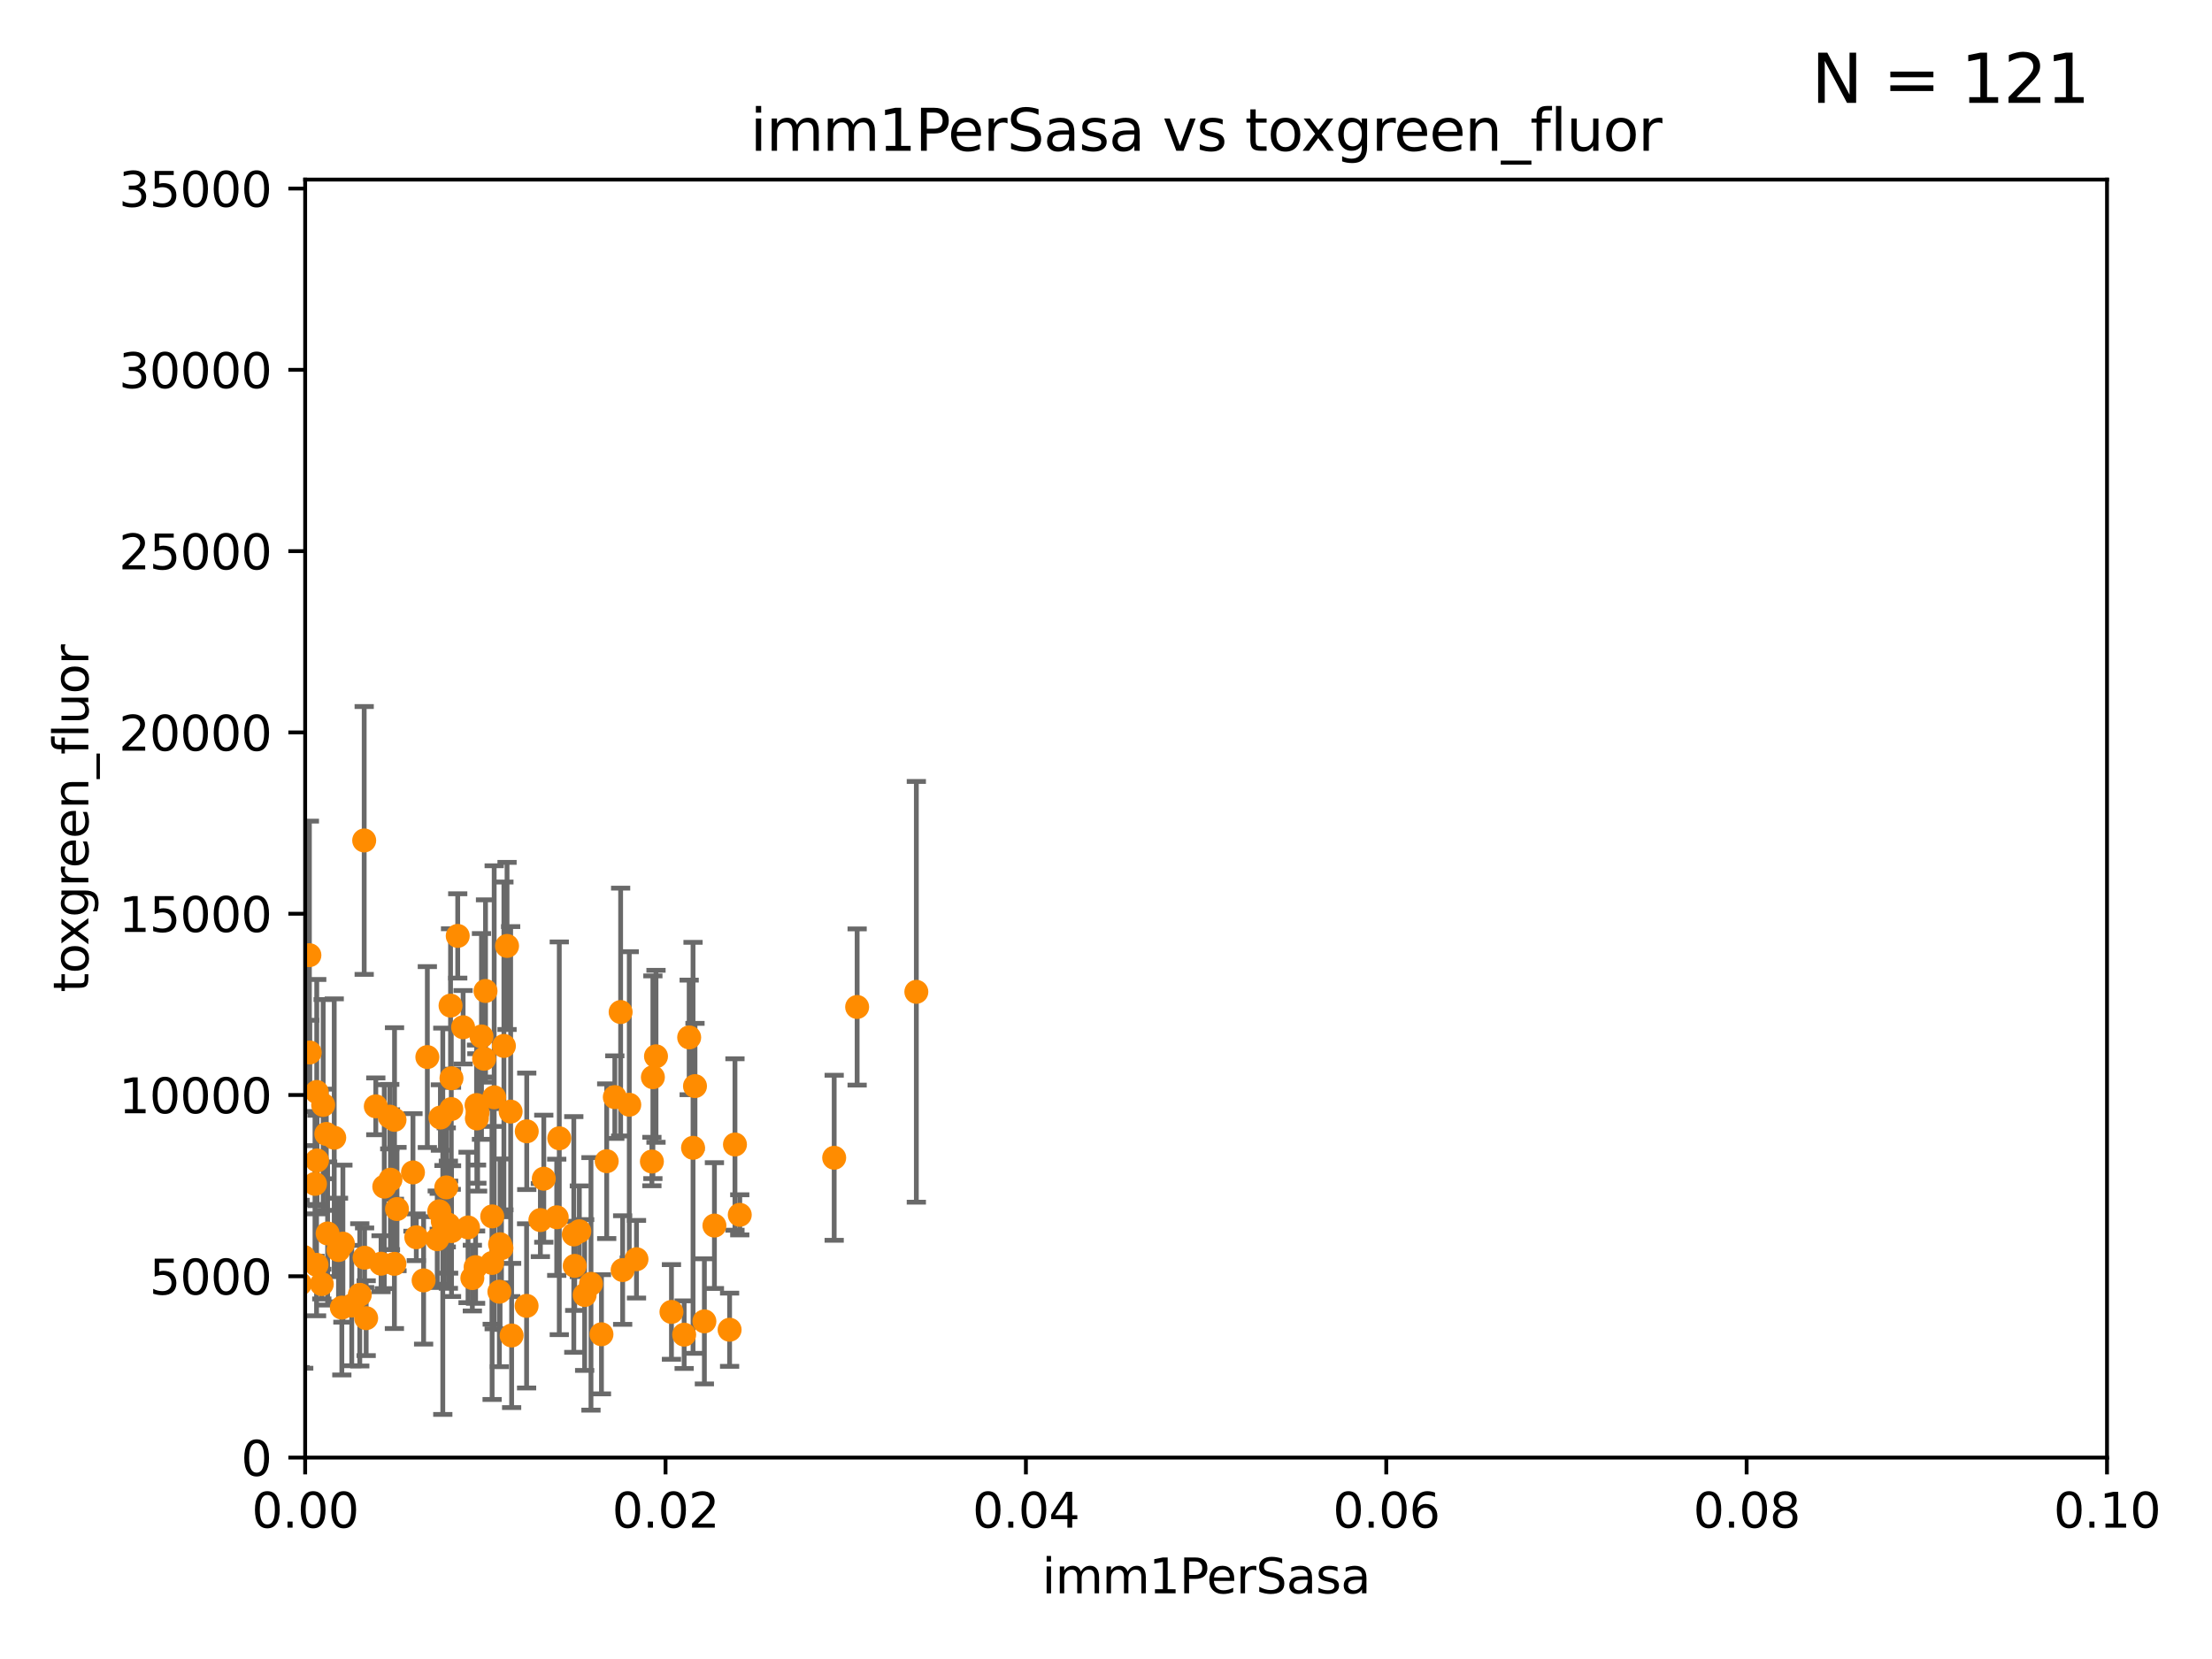 <?xml version="1.0" encoding="utf-8" standalone="no"?>
<!DOCTYPE svg PUBLIC "-//W3C//DTD SVG 1.1//EN"
  "http://www.w3.org/Graphics/SVG/1.1/DTD/svg11.dtd">
<svg xmlns:xlink="http://www.w3.org/1999/xlink" width="460.8pt" height="345.6pt" viewBox="0 0 460.8 345.6" xmlns="http://www.w3.org/2000/svg" version="1.1">
 <defs>
  <style type="text/css">*{stroke-linejoin: round; stroke-linecap: butt}</style>
 </defs>
 <g id="figure_1">
  <g id="patch_1">
   <path d="M 0 345.6 
L 460.8 345.6 
L 460.8 0 
L 0 0 
z
" style="fill: #ffffff"/>
  </g>
  <g id="axes_1">
   <g id="patch_2">
    <path d="M 63.571 303.64 
L 438.93 303.64 
L 438.93 37.411 
L 63.571 37.411 
z
" style="fill: #ffffff"/>
   </g>
   <g id="PathCollection_1">
    <defs>
     <path id="m0a6aa07d5a" d="M 0 1.118 
C 0.297 1.118 0.581 1 0.791 0.791 
C 1 0.581 1.118 0.297 1.118 0 
C 1.118 -0.297 1 -0.581 0.791 -0.791 
C 0.581 -1 0.297 -1.118 0 -1.118 
C -0.297 -1.118 -0.581 -1 -0.791 -0.791 
C -1 -0.581 -1.118 -0.297 -1.118 0 
C -1.118 0.297 -1 0.581 -0.791 0.791 
C -0.581 1 -0.297 1.118 0 1.118 
z
" style="stroke: #ff8c00"/>
    </defs>
    <g clip-path="url(#pfcd455df53)">
     <use xlink:href="#m0a6aa07d5a" x="100.851" y="220.555" style="fill: #ff8c00; stroke: #ff8c00"/>
     <use xlink:href="#m0a6aa07d5a" x="58.991" y="160.133" style="fill: #ff8c00; stroke: #ff8c00"/>
     <use xlink:href="#m0a6aa07d5a" x="126.388" y="241.9" style="fill: #ff8c00; stroke: #ff8c00"/>
     <use xlink:href="#m0a6aa07d5a" x="52.799" y="224.125" style="fill: #ff8c00; stroke: #ff8c00"/>
     <use xlink:href="#m0a6aa07d5a" x="94.051" y="224.621" style="fill: #ff8c00; stroke: #ff8c00"/>
     <use xlink:href="#m0a6aa07d5a" x="94.062" y="256.462" style="fill: #ff8c00; stroke: #ff8c00"/>
     <use xlink:href="#m0a6aa07d5a" x="97.503" y="255.699" style="fill: #ff8c00; stroke: #ff8c00"/>
     <use xlink:href="#m0a6aa07d5a" x="104.975" y="217.888" style="fill: #ff8c00; stroke: #ff8c00"/>
     <use xlink:href="#m0a6aa07d5a" x="144.372" y="239.109" style="fill: #ff8c00; stroke: #ff8c00"/>
     <use xlink:href="#m0a6aa07d5a" x="51.91" y="241.969" style="fill: #ff8c00; stroke: #ff8c00"/>
     <use xlink:href="#m0a6aa07d5a" x="121.793" y="269.775" style="fill: #ff8c00; stroke: #ff8c00"/>
     <use xlink:href="#m0a6aa07d5a" x="64.527" y="219.254" style="fill: #ff8c00; stroke: #ff8c00"/>
     <use xlink:href="#m0a6aa07d5a" x="113.28" y="245.544" style="fill: #ff8c00; stroke: #ff8c00"/>
     <use xlink:href="#m0a6aa07d5a" x="102.539" y="253.399" style="fill: #ff8c00; stroke: #ff8c00"/>
     <use xlink:href="#m0a6aa07d5a" x="153.106" y="238.421" style="fill: #ff8c00; stroke: #ff8c00"/>
     <use xlink:href="#m0a6aa07d5a" x="173.776" y="241.183" style="fill: #ff8c00; stroke: #ff8c00"/>
     <use xlink:href="#m0a6aa07d5a" x="88.246" y="266.727" style="fill: #ff8c00; stroke: #ff8c00"/>
     <use xlink:href="#m0a6aa07d5a" x="66.044" y="241.747" style="fill: #ff8c00; stroke: #ff8c00"/>
     <use xlink:href="#m0a6aa07d5a" x="119.533" y="257.16" style="fill: #ff8c00; stroke: #ff8c00"/>
     <use xlink:href="#m0a6aa07d5a" x="98.399" y="266.249" style="fill: #ff8c00; stroke: #ff8c00"/>
     <use xlink:href="#m0a6aa07d5a" x="190.891" y="206.615" style="fill: #ff8c00; stroke: #ff8c00"/>
     <use xlink:href="#m0a6aa07d5a" x="71.431" y="259.073" style="fill: #ff8c00; stroke: #ff8c00"/>
     <use xlink:href="#m0a6aa07d5a" x="99.34" y="232.996" style="fill: #ff8c00; stroke: #ff8c00"/>
     <use xlink:href="#m0a6aa07d5a" x="62.506" y="267.458" style="fill: #ff8c00; stroke: #ff8c00"/>
     <use xlink:href="#m0a6aa07d5a" x="104.465" y="260.01" style="fill: #ff8c00; stroke: #ff8c00"/>
     <use xlink:href="#m0a6aa07d5a" x="136.656" y="220.046" style="fill: #ff8c00; stroke: #ff8c00"/>
     <use xlink:href="#m0a6aa07d5a" x="91.502" y="252.334" style="fill: #ff8c00; stroke: #ff8c00"/>
     <use xlink:href="#m0a6aa07d5a" x="144.779" y="226.256" style="fill: #ff8c00; stroke: #ff8c00"/>
     <use xlink:href="#m0a6aa07d5a" x="129.29" y="210.827" style="fill: #ff8c00; stroke: #ff8c00"/>
     <use xlink:href="#m0a6aa07d5a" x="65.982" y="227.477" style="fill: #ff8c00; stroke: #ff8c00"/>
     <use xlink:href="#m0a6aa07d5a" x="154.107" y="253.07" style="fill: #ff8c00; stroke: #ff8c00"/>
     <use xlink:href="#m0a6aa07d5a" x="78.287" y="230.468" style="fill: #ff8c00; stroke: #ff8c00"/>
     <use xlink:href="#m0a6aa07d5a" x="142.522" y="278.036" style="fill: #ff8c00; stroke: #ff8c00"/>
     <use xlink:href="#m0a6aa07d5a" x="48.7" y="246.606" style="fill: #ff8c00; stroke: #ff8c00"/>
     <use xlink:href="#m0a6aa07d5a" x="67.973" y="236.222" style="fill: #ff8c00; stroke: #ff8c00"/>
     <use xlink:href="#m0a6aa07d5a" x="104.031" y="269.089" style="fill: #ff8c00; stroke: #ff8c00"/>
     <use xlink:href="#m0a6aa07d5a" x="146.736" y="275.261" style="fill: #ff8c00; stroke: #ff8c00"/>
     <use xlink:href="#m0a6aa07d5a" x="82.187" y="233.283" style="fill: #ff8c00; stroke: #ff8c00"/>
     <use xlink:href="#m0a6aa07d5a" x="93.406" y="255.125" style="fill: #ff8c00; stroke: #ff8c00"/>
     <use xlink:href="#m0a6aa07d5a" x="135.802" y="241.969" style="fill: #ff8c00; stroke: #ff8c00"/>
     <use xlink:href="#m0a6aa07d5a" x="119.725" y="263.706" style="fill: #ff8c00; stroke: #ff8c00"/>
     <use xlink:href="#m0a6aa07d5a" x="139.876" y="273.299" style="fill: #ff8c00; stroke: #ff8c00"/>
     <use xlink:href="#m0a6aa07d5a" x="112.571" y="254.163" style="fill: #ff8c00; stroke: #ff8c00"/>
     <use xlink:href="#m0a6aa07d5a" x="52.216" y="255.162" style="fill: #ff8c00; stroke: #ff8c00"/>
     <use xlink:href="#m0a6aa07d5a" x="151.99" y="277.009" style="fill: #ff8c00; stroke: #ff8c00"/>
     <use xlink:href="#m0a6aa07d5a" x="93.455" y="255.629" style="fill: #ff8c00; stroke: #ff8c00"/>
     <use xlink:href="#m0a6aa07d5a" x="178.558" y="209.772" style="fill: #ff8c00; stroke: #ff8c00"/>
     <use xlink:href="#m0a6aa07d5a" x="57.225" y="185.484" style="fill: #ff8c00; stroke: #ff8c00"/>
     <use xlink:href="#m0a6aa07d5a" x="115.978" y="253.584" style="fill: #ff8c00; stroke: #ff8c00"/>
     <use xlink:href="#m0a6aa07d5a" x="132.594" y="262.316" style="fill: #ff8c00; stroke: #ff8c00"/>
     <use xlink:href="#m0a6aa07d5a" x="120.687" y="256.494" style="fill: #ff8c00; stroke: #ff8c00"/>
     <use xlink:href="#m0a6aa07d5a" x="143.568" y="216.114" style="fill: #ff8c00; stroke: #ff8c00"/>
     <use xlink:href="#m0a6aa07d5a" x="57.635" y="239.106" style="fill: #ff8c00; stroke: #ff8c00"/>
     <use xlink:href="#m0a6aa07d5a" x="148.828" y="255.31" style="fill: #ff8c00; stroke: #ff8c00"/>
     <use xlink:href="#m0a6aa07d5a" x="109.731" y="235.674" style="fill: #ff8c00; stroke: #ff8c00"/>
     <use xlink:href="#m0a6aa07d5a" x="99.491" y="231.729" style="fill: #ff8c00; stroke: #ff8c00"/>
     <use xlink:href="#m0a6aa07d5a" x="47.299" y="277.579" style="fill: #ff8c00; stroke: #ff8c00"/>
     <use xlink:href="#m0a6aa07d5a" x="56.513" y="237.694" style="fill: #ff8c00; stroke: #ff8c00"/>
     <use xlink:href="#m0a6aa07d5a" x="116.508" y="237.127" style="fill: #ff8c00; stroke: #ff8c00"/>
     <use xlink:href="#m0a6aa07d5a" x="82.702" y="251.866" style="fill: #ff8c00; stroke: #ff8c00"/>
     <use xlink:href="#m0a6aa07d5a" x="91.744" y="232.802" style="fill: #ff8c00; stroke: #ff8c00"/>
     <use xlink:href="#m0a6aa07d5a" x="102.517" y="263.095" style="fill: #ff8c00; stroke: #ff8c00"/>
     <use xlink:href="#m0a6aa07d5a" x="61.178" y="228.748" style="fill: #ff8c00; stroke: #ff8c00"/>
     <use xlink:href="#m0a6aa07d5a" x="65.944" y="263.488" style="fill: #ff8c00; stroke: #ff8c00"/>
     <use xlink:href="#m0a6aa07d5a" x="60.187" y="242.001" style="fill: #ff8c00; stroke: #ff8c00"/>
     <use xlink:href="#m0a6aa07d5a" x="136.008" y="224.406" style="fill: #ff8c00; stroke: #ff8c00"/>
     <use xlink:href="#m0a6aa07d5a" x="69.627" y="237.01" style="fill: #ff8c00; stroke: #ff8c00"/>
     <use xlink:href="#m0a6aa07d5a" x="75.949" y="262.005" style="fill: #ff8c00; stroke: #ff8c00"/>
     <use xlink:href="#m0a6aa07d5a" x="100.303" y="215.909" style="fill: #ff8c00; stroke: #ff8c00"/>
     <use xlink:href="#m0a6aa07d5a" x="125.296" y="277.953" style="fill: #ff8c00; stroke: #ff8c00"/>
     <use xlink:href="#m0a6aa07d5a" x="92.965" y="247.358" style="fill: #ff8c00; stroke: #ff8c00"/>
     <use xlink:href="#m0a6aa07d5a" x="93.857" y="209.489" style="fill: #ff8c00; stroke: #ff8c00"/>
     <use xlink:href="#m0a6aa07d5a" x="81.337" y="245.75" style="fill: #ff8c00; stroke: #ff8c00"/>
     <use xlink:href="#m0a6aa07d5a" x="89.023" y="220.205" style="fill: #ff8c00; stroke: #ff8c00"/>
     <use xlink:href="#m0a6aa07d5a" x="79.383" y="263.256" style="fill: #ff8c00; stroke: #ff8c00"/>
     <use xlink:href="#m0a6aa07d5a" x="70.515" y="260.409" style="fill: #ff8c00; stroke: #ff8c00"/>
     <use xlink:href="#m0a6aa07d5a" x="91.085" y="258.155" style="fill: #ff8c00; stroke: #ff8c00"/>
     <use xlink:href="#m0a6aa07d5a" x="106.377" y="231.566" style="fill: #ff8c00; stroke: #ff8c00"/>
     <use xlink:href="#m0a6aa07d5a" x="129.712" y="264.575" style="fill: #ff8c00; stroke: #ff8c00"/>
     <use xlink:href="#m0a6aa07d5a" x="38.993" y="264.696" style="fill: #ff8c00; stroke: #ff8c00"/>
     <use xlink:href="#m0a6aa07d5a" x="81.192" y="232.618" style="fill: #ff8c00; stroke: #ff8c00"/>
     <use xlink:href="#m0a6aa07d5a" x="61.105" y="260.493" style="fill: #ff8c00; stroke: #ff8c00"/>
     <use xlink:href="#m0a6aa07d5a" x="74.95" y="269.741" style="fill: #ff8c00; stroke: #ff8c00"/>
     <use xlink:href="#m0a6aa07d5a" x="104.172" y="259.195" style="fill: #ff8c00; stroke: #ff8c00"/>
     <use xlink:href="#m0a6aa07d5a" x="101.141" y="206.44" style="fill: #ff8c00; stroke: #ff8c00"/>
     <use xlink:href="#m0a6aa07d5a" x="128.077" y="228.551" style="fill: #ff8c00; stroke: #ff8c00"/>
     <use xlink:href="#m0a6aa07d5a" x="80.052" y="247.2" style="fill: #ff8c00; stroke: #ff8c00"/>
     <use xlink:href="#m0a6aa07d5a" x="96.474" y="213.998" style="fill: #ff8c00; stroke: #ff8c00"/>
     <use xlink:href="#m0a6aa07d5a" x="86.029" y="244.236" style="fill: #ff8c00; stroke: #ff8c00"/>
     <use xlink:href="#m0a6aa07d5a" x="67.322" y="230.181" style="fill: #ff8c00; stroke: #ff8c00"/>
     <use xlink:href="#m0a6aa07d5a" x="99.275" y="230.204" style="fill: #ff8c00; stroke: #ff8c00"/>
     <use xlink:href="#m0a6aa07d5a" x="58.586" y="249.97" style="fill: #ff8c00; stroke: #ff8c00"/>
     <use xlink:href="#m0a6aa07d5a" x="48.354" y="247.49" style="fill: #ff8c00; stroke: #ff8c00"/>
     <use xlink:href="#m0a6aa07d5a" x="61.162" y="239.016" style="fill: #ff8c00; stroke: #ff8c00"/>
     <use xlink:href="#m0a6aa07d5a" x="106.582" y="278.206" style="fill: #ff8c00; stroke: #ff8c00"/>
     <use xlink:href="#m0a6aa07d5a" x="52.509" y="247.113" style="fill: #ff8c00; stroke: #ff8c00"/>
     <use xlink:href="#m0a6aa07d5a" x="63.272" y="261.842" style="fill: #ff8c00; stroke: #ff8c00"/>
     <use xlink:href="#m0a6aa07d5a" x="131.088" y="230.137" style="fill: #ff8c00; stroke: #ff8c00"/>
     <use xlink:href="#m0a6aa07d5a" x="71.21" y="272.395" style="fill: #ff8c00; stroke: #ff8c00"/>
     <use xlink:href="#m0a6aa07d5a" x="68.248" y="256.955" style="fill: #ff8c00; stroke: #ff8c00"/>
     <use xlink:href="#m0a6aa07d5a" x="52.413" y="263.938" style="fill: #ff8c00; stroke: #ff8c00"/>
     <use xlink:href="#m0a6aa07d5a" x="92.242" y="254.408" style="fill: #ff8c00; stroke: #ff8c00"/>
     <use xlink:href="#m0a6aa07d5a" x="48.644" y="251.842" style="fill: #ff8c00; stroke: #ff8c00"/>
     <use xlink:href="#m0a6aa07d5a" x="109.699" y="272.038" style="fill: #ff8c00; stroke: #ff8c00"/>
     <use xlink:href="#m0a6aa07d5a" x="102.948" y="228.587" style="fill: #ff8c00; stroke: #ff8c00"/>
     <use xlink:href="#m0a6aa07d5a" x="123.111" y="267.453" style="fill: #ff8c00; stroke: #ff8c00"/>
     <use xlink:href="#m0a6aa07d5a" x="60.04" y="266.328" style="fill: #ff8c00; stroke: #ff8c00"/>
     <use xlink:href="#m0a6aa07d5a" x="48.482" y="266.279" style="fill: #ff8c00; stroke: #ff8c00"/>
     <use xlink:href="#m0a6aa07d5a" x="82.162" y="263.286" style="fill: #ff8c00; stroke: #ff8c00"/>
     <use xlink:href="#m0a6aa07d5a" x="75.867" y="175.082" style="fill: #ff8c00; stroke: #ff8c00"/>
     <use xlink:href="#m0a6aa07d5a" x="64.453" y="198.98" style="fill: #ff8c00; stroke: #ff8c00"/>
     <use xlink:href="#m0a6aa07d5a" x="92.496" y="255.164" style="fill: #ff8c00; stroke: #ff8c00"/>
     <use xlink:href="#m0a6aa07d5a" x="105.627" y="197.057" style="fill: #ff8c00; stroke: #ff8c00"/>
     <use xlink:href="#m0a6aa07d5a" x="94.008" y="231.039" style="fill: #ff8c00; stroke: #ff8c00"/>
     <use xlink:href="#m0a6aa07d5a" x="86.721" y="257.746" style="fill: #ff8c00; stroke: #ff8c00"/>
     <use xlink:href="#m0a6aa07d5a" x="95.352" y="194.969" style="fill: #ff8c00; stroke: #ff8c00"/>
     <use xlink:href="#m0a6aa07d5a" x="76.28" y="274.597" style="fill: #ff8c00; stroke: #ff8c00"/>
     <use xlink:href="#m0a6aa07d5a" x="73.276" y="271.972" style="fill: #ff8c00; stroke: #ff8c00"/>
     <use xlink:href="#m0a6aa07d5a" x="65.618" y="246.623" style="fill: #ff8c00; stroke: #ff8c00"/>
     <use xlink:href="#m0a6aa07d5a" x="99.074" y="263.972" style="fill: #ff8c00; stroke: #ff8c00"/>
     <use xlink:href="#m0a6aa07d5a" x="67.038" y="267.501" style="fill: #ff8c00; stroke: #ff8c00"/>
    </g>
   </g>
   <g id="matplotlib.axis_1">
    <g id="xtick_1">
     <g id="line2d_1">
      <defs>
       <path id="ma832908fa1" d="M 0 0 
L 0 3.5 
" style="stroke: #000000; stroke-width: 0.8"/>
      </defs>
      <g>
       <use xlink:href="#ma832908fa1" x="63.571" y="303.64" style="stroke: #000000; stroke-width: 0.8"/>
      </g>
     </g>
     <g id="text_1">
      <!-- 0.00 -->
      <g transform="translate(52.438 318.238)scale(0.1 -0.1)">
       <defs>
        <path id="DejaVuSans-30" d="M 2034 4250 
Q 1547 4250 1301 3770 
Q 1056 3291 1056 2328 
Q 1056 1369 1301 889 
Q 1547 409 2034 409 
Q 2525 409 2770 889 
Q 3016 1369 3016 2328 
Q 3016 3291 2770 3770 
Q 2525 4250 2034 4250 
z
M 2034 4750 
Q 2819 4750 3233 4129 
Q 3647 3509 3647 2328 
Q 3647 1150 3233 529 
Q 2819 -91 2034 -91 
Q 1250 -91 836 529 
Q 422 1150 422 2328 
Q 422 3509 836 4129 
Q 1250 4750 2034 4750 
z
" transform="scale(0.016)"/>
        <path id="DejaVuSans-2e" d="M 684 794 
L 1344 794 
L 1344 0 
L 684 0 
L 684 794 
z
" transform="scale(0.016)"/>
       </defs>
       <use xlink:href="#DejaVuSans-30"/>
       <use xlink:href="#DejaVuSans-2e" x="63.623"/>
       <use xlink:href="#DejaVuSans-30" x="95.41"/>
       <use xlink:href="#DejaVuSans-30" x="159.033"/>
      </g>
     </g>
    </g>
    <g id="xtick_2">
     <g id="line2d_2">
      <g>
       <use xlink:href="#ma832908fa1" x="138.643" y="303.64" style="stroke: #000000; stroke-width: 0.8"/>
      </g>
     </g>
     <g id="text_2">
      <!-- 0.02 -->
      <g transform="translate(127.51 318.238)scale(0.1 -0.1)">
       <defs>
        <path id="DejaVuSans-32" d="M 1228 531 
L 3431 531 
L 3431 0 
L 469 0 
L 469 531 
Q 828 903 1448 1529 
Q 2069 2156 2228 2338 
Q 2531 2678 2651 2914 
Q 2772 3150 2772 3378 
Q 2772 3750 2511 3984 
Q 2250 4219 1831 4219 
Q 1534 4219 1204 4116 
Q 875 4013 500 3803 
L 500 4441 
Q 881 4594 1212 4672 
Q 1544 4750 1819 4750 
Q 2544 4750 2975 4387 
Q 3406 4025 3406 3419 
Q 3406 3131 3298 2873 
Q 3191 2616 2906 2266 
Q 2828 2175 2409 1742 
Q 1991 1309 1228 531 
z
" transform="scale(0.016)"/>
       </defs>
       <use xlink:href="#DejaVuSans-30"/>
       <use xlink:href="#DejaVuSans-2e" x="63.623"/>
       <use xlink:href="#DejaVuSans-30" x="95.41"/>
       <use xlink:href="#DejaVuSans-32" x="159.033"/>
      </g>
     </g>
    </g>
    <g id="xtick_3">
     <g id="line2d_3">
      <g>
       <use xlink:href="#ma832908fa1" x="213.715" y="303.64" style="stroke: #000000; stroke-width: 0.8"/>
      </g>
     </g>
     <g id="text_3">
      <!-- 0.04 -->
      <g transform="translate(202.582 318.238)scale(0.1 -0.1)">
       <defs>
        <path id="DejaVuSans-34" d="M 2419 4116 
L 825 1625 
L 2419 1625 
L 2419 4116 
z
M 2253 4666 
L 3047 4666 
L 3047 1625 
L 3713 1625 
L 3713 1100 
L 3047 1100 
L 3047 0 
L 2419 0 
L 2419 1100 
L 313 1100 
L 313 1709 
L 2253 4666 
z
" transform="scale(0.016)"/>
       </defs>
       <use xlink:href="#DejaVuSans-30"/>
       <use xlink:href="#DejaVuSans-2e" x="63.623"/>
       <use xlink:href="#DejaVuSans-30" x="95.41"/>
       <use xlink:href="#DejaVuSans-34" x="159.033"/>
      </g>
     </g>
    </g>
    <g id="xtick_4">
     <g id="line2d_4">
      <g>
       <use xlink:href="#ma832908fa1" x="288.786" y="303.64" style="stroke: #000000; stroke-width: 0.8"/>
      </g>
     </g>
     <g id="text_4">
      <!-- 0.06 -->
      <g transform="translate(277.654 318.238)scale(0.1 -0.1)">
       <defs>
        <path id="DejaVuSans-36" d="M 2113 2584 
Q 1688 2584 1439 2293 
Q 1191 2003 1191 1497 
Q 1191 994 1439 701 
Q 1688 409 2113 409 
Q 2538 409 2786 701 
Q 3034 994 3034 1497 
Q 3034 2003 2786 2293 
Q 2538 2584 2113 2584 
z
M 3366 4563 
L 3366 3988 
Q 3128 4100 2886 4159 
Q 2644 4219 2406 4219 
Q 1781 4219 1451 3797 
Q 1122 3375 1075 2522 
Q 1259 2794 1537 2939 
Q 1816 3084 2150 3084 
Q 2853 3084 3261 2657 
Q 3669 2231 3669 1497 
Q 3669 778 3244 343 
Q 2819 -91 2113 -91 
Q 1303 -91 875 529 
Q 447 1150 447 2328 
Q 447 3434 972 4092 
Q 1497 4750 2381 4750 
Q 2619 4750 2861 4703 
Q 3103 4656 3366 4563 
z
" transform="scale(0.016)"/>
       </defs>
       <use xlink:href="#DejaVuSans-30"/>
       <use xlink:href="#DejaVuSans-2e" x="63.623"/>
       <use xlink:href="#DejaVuSans-30" x="95.41"/>
       <use xlink:href="#DejaVuSans-36" x="159.033"/>
      </g>
     </g>
    </g>
    <g id="xtick_5">
     <g id="line2d_5">
      <g>
       <use xlink:href="#ma832908fa1" x="363.858" y="303.64" style="stroke: #000000; stroke-width: 0.8"/>
      </g>
     </g>
     <g id="text_5">
      <!-- 0.08 -->
      <g transform="translate(352.725 318.238)scale(0.1 -0.1)">
       <defs>
        <path id="DejaVuSans-38" d="M 2034 2216 
Q 1584 2216 1326 1975 
Q 1069 1734 1069 1313 
Q 1069 891 1326 650 
Q 1584 409 2034 409 
Q 2484 409 2743 651 
Q 3003 894 3003 1313 
Q 3003 1734 2745 1975 
Q 2488 2216 2034 2216 
z
M 1403 2484 
Q 997 2584 770 2862 
Q 544 3141 544 3541 
Q 544 4100 942 4425 
Q 1341 4750 2034 4750 
Q 2731 4750 3128 4425 
Q 3525 4100 3525 3541 
Q 3525 3141 3298 2862 
Q 3072 2584 2669 2484 
Q 3125 2378 3379 2068 
Q 3634 1759 3634 1313 
Q 3634 634 3220 271 
Q 2806 -91 2034 -91 
Q 1263 -91 848 271 
Q 434 634 434 1313 
Q 434 1759 690 2068 
Q 947 2378 1403 2484 
z
M 1172 3481 
Q 1172 3119 1398 2916 
Q 1625 2713 2034 2713 
Q 2441 2713 2670 2916 
Q 2900 3119 2900 3481 
Q 2900 3844 2670 4047 
Q 2441 4250 2034 4250 
Q 1625 4250 1398 4047 
Q 1172 3844 1172 3481 
z
" transform="scale(0.016)"/>
       </defs>
       <use xlink:href="#DejaVuSans-30"/>
       <use xlink:href="#DejaVuSans-2e" x="63.623"/>
       <use xlink:href="#DejaVuSans-30" x="95.41"/>
       <use xlink:href="#DejaVuSans-38" x="159.033"/>
      </g>
     </g>
    </g>
    <g id="xtick_6">
     <g id="line2d_6">
      <g>
       <use xlink:href="#ma832908fa1" x="438.93" y="303.64" style="stroke: #000000; stroke-width: 0.8"/>
      </g>
     </g>
     <g id="text_6">
      <!-- 0.10 -->
      <g transform="translate(427.797 318.238)scale(0.1 -0.1)">
       <defs>
        <path id="DejaVuSans-31" d="M 794 531 
L 1825 531 
L 1825 4091 
L 703 3866 
L 703 4441 
L 1819 4666 
L 2450 4666 
L 2450 531 
L 3481 531 
L 3481 0 
L 794 0 
L 794 531 
z
" transform="scale(0.016)"/>
       </defs>
       <use xlink:href="#DejaVuSans-30"/>
       <use xlink:href="#DejaVuSans-2e" x="63.623"/>
       <use xlink:href="#DejaVuSans-31" x="95.41"/>
       <use xlink:href="#DejaVuSans-30" x="159.033"/>
      </g>
     </g>
    </g>
    <g id="text_7">
     <!-- imm1PerSasa -->
     <g transform="translate(217.067 331.917)scale(0.1 -0.1)">
      <defs>
       <path id="DejaVuSans-69" d="M 603 3500 
L 1178 3500 
L 1178 0 
L 603 0 
L 603 3500 
z
M 603 4863 
L 1178 4863 
L 1178 4134 
L 603 4134 
L 603 4863 
z
" transform="scale(0.016)"/>
       <path id="DejaVuSans-6d" d="M 3328 2828 
Q 3544 3216 3844 3400 
Q 4144 3584 4550 3584 
Q 5097 3584 5394 3201 
Q 5691 2819 5691 2113 
L 5691 0 
L 5113 0 
L 5113 2094 
Q 5113 2597 4934 2840 
Q 4756 3084 4391 3084 
Q 3944 3084 3684 2787 
Q 3425 2491 3425 1978 
L 3425 0 
L 2847 0 
L 2847 2094 
Q 2847 2600 2669 2842 
Q 2491 3084 2119 3084 
Q 1678 3084 1418 2786 
Q 1159 2488 1159 1978 
L 1159 0 
L 581 0 
L 581 3500 
L 1159 3500 
L 1159 2956 
Q 1356 3278 1631 3431 
Q 1906 3584 2284 3584 
Q 2666 3584 2933 3390 
Q 3200 3197 3328 2828 
z
" transform="scale(0.016)"/>
       <path id="DejaVuSans-50" d="M 1259 4147 
L 1259 2394 
L 2053 2394 
Q 2494 2394 2734 2622 
Q 2975 2850 2975 3272 
Q 2975 3691 2734 3919 
Q 2494 4147 2053 4147 
L 1259 4147 
z
M 628 4666 
L 2053 4666 
Q 2838 4666 3239 4311 
Q 3641 3956 3641 3272 
Q 3641 2581 3239 2228 
Q 2838 1875 2053 1875 
L 1259 1875 
L 1259 0 
L 628 0 
L 628 4666 
z
" transform="scale(0.016)"/>
       <path id="DejaVuSans-65" d="M 3597 1894 
L 3597 1613 
L 953 1613 
Q 991 1019 1311 708 
Q 1631 397 2203 397 
Q 2534 397 2845 478 
Q 3156 559 3463 722 
L 3463 178 
Q 3153 47 2828 -22 
Q 2503 -91 2169 -91 
Q 1331 -91 842 396 
Q 353 884 353 1716 
Q 353 2575 817 3079 
Q 1281 3584 2069 3584 
Q 2775 3584 3186 3129 
Q 3597 2675 3597 1894 
z
M 3022 2063 
Q 3016 2534 2758 2815 
Q 2500 3097 2075 3097 
Q 1594 3097 1305 2825 
Q 1016 2553 972 2059 
L 3022 2063 
z
" transform="scale(0.016)"/>
       <path id="DejaVuSans-72" d="M 2631 2963 
Q 2534 3019 2420 3045 
Q 2306 3072 2169 3072 
Q 1681 3072 1420 2755 
Q 1159 2438 1159 1844 
L 1159 0 
L 581 0 
L 581 3500 
L 1159 3500 
L 1159 2956 
Q 1341 3275 1631 3429 
Q 1922 3584 2338 3584 
Q 2397 3584 2469 3576 
Q 2541 3569 2628 3553 
L 2631 2963 
z
" transform="scale(0.016)"/>
       <path id="DejaVuSans-53" d="M 3425 4513 
L 3425 3897 
Q 3066 4069 2747 4153 
Q 2428 4238 2131 4238 
Q 1616 4238 1336 4038 
Q 1056 3838 1056 3469 
Q 1056 3159 1242 3001 
Q 1428 2844 1947 2747 
L 2328 2669 
Q 3034 2534 3370 2195 
Q 3706 1856 3706 1288 
Q 3706 609 3251 259 
Q 2797 -91 1919 -91 
Q 1588 -91 1214 -16 
Q 841 59 441 206 
L 441 856 
Q 825 641 1194 531 
Q 1563 422 1919 422 
Q 2459 422 2753 634 
Q 3047 847 3047 1241 
Q 3047 1584 2836 1778 
Q 2625 1972 2144 2069 
L 1759 2144 
Q 1053 2284 737 2584 
Q 422 2884 422 3419 
Q 422 4038 858 4394 
Q 1294 4750 2059 4750 
Q 2388 4750 2728 4690 
Q 3069 4631 3425 4513 
z
" transform="scale(0.016)"/>
       <path id="DejaVuSans-61" d="M 2194 1759 
Q 1497 1759 1228 1600 
Q 959 1441 959 1056 
Q 959 750 1161 570 
Q 1363 391 1709 391 
Q 2188 391 2477 730 
Q 2766 1069 2766 1631 
L 2766 1759 
L 2194 1759 
z
M 3341 1997 
L 3341 0 
L 2766 0 
L 2766 531 
Q 2569 213 2275 61 
Q 1981 -91 1556 -91 
Q 1019 -91 701 211 
Q 384 513 384 1019 
Q 384 1609 779 1909 
Q 1175 2209 1959 2209 
L 2766 2209 
L 2766 2266 
Q 2766 2663 2505 2880 
Q 2244 3097 1772 3097 
Q 1472 3097 1187 3025 
Q 903 2953 641 2809 
L 641 3341 
Q 956 3463 1253 3523 
Q 1550 3584 1831 3584 
Q 2591 3584 2966 3190 
Q 3341 2797 3341 1997 
z
" transform="scale(0.016)"/>
       <path id="DejaVuSans-73" d="M 2834 3397 
L 2834 2853 
Q 2591 2978 2328 3040 
Q 2066 3103 1784 3103 
Q 1356 3103 1142 2972 
Q 928 2841 928 2578 
Q 928 2378 1081 2264 
Q 1234 2150 1697 2047 
L 1894 2003 
Q 2506 1872 2764 1633 
Q 3022 1394 3022 966 
Q 3022 478 2636 193 
Q 2250 -91 1575 -91 
Q 1294 -91 989 -36 
Q 684 19 347 128 
L 347 722 
Q 666 556 975 473 
Q 1284 391 1588 391 
Q 1994 391 2212 530 
Q 2431 669 2431 922 
Q 2431 1156 2273 1281 
Q 2116 1406 1581 1522 
L 1381 1569 
Q 847 1681 609 1914 
Q 372 2147 372 2553 
Q 372 3047 722 3315 
Q 1072 3584 1716 3584 
Q 2034 3584 2315 3537 
Q 2597 3491 2834 3397 
z
" transform="scale(0.016)"/>
      </defs>
      <use xlink:href="#DejaVuSans-69"/>
      <use xlink:href="#DejaVuSans-6d" x="27.783"/>
      <use xlink:href="#DejaVuSans-6d" x="125.195"/>
      <use xlink:href="#DejaVuSans-31" x="222.607"/>
      <use xlink:href="#DejaVuSans-50" x="286.23"/>
      <use xlink:href="#DejaVuSans-65" x="342.908"/>
      <use xlink:href="#DejaVuSans-72" x="404.432"/>
      <use xlink:href="#DejaVuSans-53" x="445.545"/>
      <use xlink:href="#DejaVuSans-61" x="509.021"/>
      <use xlink:href="#DejaVuSans-73" x="570.301"/>
      <use xlink:href="#DejaVuSans-61" x="622.4"/>
     </g>
    </g>
   </g>
   <g id="matplotlib.axis_2">
    <g id="ytick_1">
     <g id="line2d_7">
      <defs>
       <path id="mfcb9849ae5" d="M 0 0 
L -3.5 0 
" style="stroke: #000000; stroke-width: 0.8"/>
      </defs>
      <g>
       <use xlink:href="#mfcb9849ae5" x="63.571" y="303.64" style="stroke: #000000; stroke-width: 0.8"/>
      </g>
     </g>
     <g id="text_8">
      <!-- 0 -->
      <g transform="translate(50.209 307.439)scale(0.1 -0.1)">
       <use xlink:href="#DejaVuSans-30"/>
      </g>
     </g>
    </g>
    <g id="ytick_2">
     <g id="line2d_8">
      <g>
       <use xlink:href="#mfcb9849ae5" x="63.571" y="265.874" style="stroke: #000000; stroke-width: 0.8"/>
      </g>
     </g>
     <g id="text_9">
      <!-- 5000 -->
      <g transform="translate(31.121 269.673)scale(0.1 -0.1)">
       <defs>
        <path id="DejaVuSans-35" d="M 691 4666 
L 3169 4666 
L 3169 4134 
L 1269 4134 
L 1269 2991 
Q 1406 3038 1543 3061 
Q 1681 3084 1819 3084 
Q 2600 3084 3056 2656 
Q 3513 2228 3513 1497 
Q 3513 744 3044 326 
Q 2575 -91 1722 -91 
Q 1428 -91 1123 -41 
Q 819 9 494 109 
L 494 744 
Q 775 591 1075 516 
Q 1375 441 1709 441 
Q 2250 441 2565 725 
Q 2881 1009 2881 1497 
Q 2881 1984 2565 2268 
Q 2250 2553 1709 2553 
Q 1456 2553 1204 2497 
Q 953 2441 691 2322 
L 691 4666 
z
" transform="scale(0.016)"/>
       </defs>
       <use xlink:href="#DejaVuSans-35"/>
       <use xlink:href="#DejaVuSans-30" x="63.623"/>
       <use xlink:href="#DejaVuSans-30" x="127.246"/>
       <use xlink:href="#DejaVuSans-30" x="190.869"/>
      </g>
     </g>
    </g>
    <g id="ytick_3">
     <g id="line2d_9">
      <g>
       <use xlink:href="#mfcb9849ae5" x="63.571" y="228.108" style="stroke: #000000; stroke-width: 0.8"/>
      </g>
     </g>
     <g id="text_10">
      <!-- 10000 -->
      <g transform="translate(24.759 231.907)scale(0.1 -0.1)">
       <use xlink:href="#DejaVuSans-31"/>
       <use xlink:href="#DejaVuSans-30" x="63.623"/>
       <use xlink:href="#DejaVuSans-30" x="127.246"/>
       <use xlink:href="#DejaVuSans-30" x="190.869"/>
       <use xlink:href="#DejaVuSans-30" x="254.492"/>
      </g>
     </g>
    </g>
    <g id="ytick_4">
     <g id="line2d_10">
      <g>
       <use xlink:href="#mfcb9849ae5" x="63.571" y="190.342" style="stroke: #000000; stroke-width: 0.8"/>
      </g>
     </g>
     <g id="text_11">
      <!-- 15000 -->
      <g transform="translate(24.759 194.141)scale(0.1 -0.1)">
       <use xlink:href="#DejaVuSans-31"/>
       <use xlink:href="#DejaVuSans-35" x="63.623"/>
       <use xlink:href="#DejaVuSans-30" x="127.246"/>
       <use xlink:href="#DejaVuSans-30" x="190.869"/>
       <use xlink:href="#DejaVuSans-30" x="254.492"/>
      </g>
     </g>
    </g>
    <g id="ytick_5">
     <g id="line2d_11">
      <g>
       <use xlink:href="#mfcb9849ae5" x="63.571" y="152.576" style="stroke: #000000; stroke-width: 0.8"/>
      </g>
     </g>
     <g id="text_12">
      <!-- 20000 -->
      <g transform="translate(24.759 156.375)scale(0.1 -0.1)">
       <use xlink:href="#DejaVuSans-32"/>
       <use xlink:href="#DejaVuSans-30" x="63.623"/>
       <use xlink:href="#DejaVuSans-30" x="127.246"/>
       <use xlink:href="#DejaVuSans-30" x="190.869"/>
       <use xlink:href="#DejaVuSans-30" x="254.492"/>
      </g>
     </g>
    </g>
    <g id="ytick_6">
     <g id="line2d_12">
      <g>
       <use xlink:href="#mfcb9849ae5" x="63.571" y="114.81" style="stroke: #000000; stroke-width: 0.8"/>
      </g>
     </g>
     <g id="text_13">
      <!-- 25000 -->
      <g transform="translate(24.759 118.609)scale(0.1 -0.1)">
       <use xlink:href="#DejaVuSans-32"/>
       <use xlink:href="#DejaVuSans-35" x="63.623"/>
       <use xlink:href="#DejaVuSans-30" x="127.246"/>
       <use xlink:href="#DejaVuSans-30" x="190.869"/>
       <use xlink:href="#DejaVuSans-30" x="254.492"/>
      </g>
     </g>
    </g>
    <g id="ytick_7">
     <g id="line2d_13">
      <g>
       <use xlink:href="#mfcb9849ae5" x="63.571" y="77.044" style="stroke: #000000; stroke-width: 0.8"/>
      </g>
     </g>
     <g id="text_14">
      <!-- 30000 -->
      <g transform="translate(24.759 80.844)scale(0.1 -0.1)">
       <defs>
        <path id="DejaVuSans-33" d="M 2597 2516 
Q 3050 2419 3304 2112 
Q 3559 1806 3559 1356 
Q 3559 666 3084 287 
Q 2609 -91 1734 -91 
Q 1441 -91 1130 -33 
Q 819 25 488 141 
L 488 750 
Q 750 597 1062 519 
Q 1375 441 1716 441 
Q 2309 441 2620 675 
Q 2931 909 2931 1356 
Q 2931 1769 2642 2001 
Q 2353 2234 1838 2234 
L 1294 2234 
L 1294 2753 
L 1863 2753 
Q 2328 2753 2575 2939 
Q 2822 3125 2822 3475 
Q 2822 3834 2567 4026 
Q 2313 4219 1838 4219 
Q 1578 4219 1281 4162 
Q 984 4106 628 3988 
L 628 4550 
Q 988 4650 1302 4700 
Q 1616 4750 1894 4750 
Q 2613 4750 3031 4423 
Q 3450 4097 3450 3541 
Q 3450 3153 3228 2886 
Q 3006 2619 2597 2516 
z
" transform="scale(0.016)"/>
       </defs>
       <use xlink:href="#DejaVuSans-33"/>
       <use xlink:href="#DejaVuSans-30" x="63.623"/>
       <use xlink:href="#DejaVuSans-30" x="127.246"/>
       <use xlink:href="#DejaVuSans-30" x="190.869"/>
       <use xlink:href="#DejaVuSans-30" x="254.492"/>
      </g>
     </g>
    </g>
    <g id="ytick_8">
     <g id="line2d_14">
      <g>
       <use xlink:href="#mfcb9849ae5" x="63.571" y="39.278" style="stroke: #000000; stroke-width: 0.8"/>
      </g>
     </g>
     <g id="text_15">
      <!-- 35000 -->
      <g transform="translate(24.759 43.078)scale(0.1 -0.1)">
       <use xlink:href="#DejaVuSans-33"/>
       <use xlink:href="#DejaVuSans-35" x="63.623"/>
       <use xlink:href="#DejaVuSans-30" x="127.246"/>
       <use xlink:href="#DejaVuSans-30" x="190.869"/>
       <use xlink:href="#DejaVuSans-30" x="254.492"/>
      </g>
     </g>
    </g>
    <g id="text_16">
     <!-- toxgreen_fluor -->
     <g transform="translate(18.401 206.72)rotate(-90)scale(0.1 -0.1)">
      <defs>
       <path id="DejaVuSans-74" d="M 1172 4494 
L 1172 3500 
L 2356 3500 
L 2356 3053 
L 1172 3053 
L 1172 1153 
Q 1172 725 1289 603 
Q 1406 481 1766 481 
L 2356 481 
L 2356 0 
L 1766 0 
Q 1100 0 847 248 
Q 594 497 594 1153 
L 594 3053 
L 172 3053 
L 172 3500 
L 594 3500 
L 594 4494 
L 1172 4494 
z
" transform="scale(0.016)"/>
       <path id="DejaVuSans-6f" d="M 1959 3097 
Q 1497 3097 1228 2736 
Q 959 2375 959 1747 
Q 959 1119 1226 758 
Q 1494 397 1959 397 
Q 2419 397 2687 759 
Q 2956 1122 2956 1747 
Q 2956 2369 2687 2733 
Q 2419 3097 1959 3097 
z
M 1959 3584 
Q 2709 3584 3137 3096 
Q 3566 2609 3566 1747 
Q 3566 888 3137 398 
Q 2709 -91 1959 -91 
Q 1206 -91 779 398 
Q 353 888 353 1747 
Q 353 2609 779 3096 
Q 1206 3584 1959 3584 
z
" transform="scale(0.016)"/>
       <path id="DejaVuSans-78" d="M 3513 3500 
L 2247 1797 
L 3578 0 
L 2900 0 
L 1881 1375 
L 863 0 
L 184 0 
L 1544 1831 
L 300 3500 
L 978 3500 
L 1906 2253 
L 2834 3500 
L 3513 3500 
z
" transform="scale(0.016)"/>
       <path id="DejaVuSans-67" d="M 2906 1791 
Q 2906 2416 2648 2759 
Q 2391 3103 1925 3103 
Q 1463 3103 1205 2759 
Q 947 2416 947 1791 
Q 947 1169 1205 825 
Q 1463 481 1925 481 
Q 2391 481 2648 825 
Q 2906 1169 2906 1791 
z
M 3481 434 
Q 3481 -459 3084 -895 
Q 2688 -1331 1869 -1331 
Q 1566 -1331 1297 -1286 
Q 1028 -1241 775 -1147 
L 775 -588 
Q 1028 -725 1275 -790 
Q 1522 -856 1778 -856 
Q 2344 -856 2625 -561 
Q 2906 -266 2906 331 
L 2906 616 
Q 2728 306 2450 153 
Q 2172 0 1784 0 
Q 1141 0 747 490 
Q 353 981 353 1791 
Q 353 2603 747 3093 
Q 1141 3584 1784 3584 
Q 2172 3584 2450 3431 
Q 2728 3278 2906 2969 
L 2906 3500 
L 3481 3500 
L 3481 434 
z
" transform="scale(0.016)"/>
       <path id="DejaVuSans-6e" d="M 3513 2113 
L 3513 0 
L 2938 0 
L 2938 2094 
Q 2938 2591 2744 2837 
Q 2550 3084 2163 3084 
Q 1697 3084 1428 2787 
Q 1159 2491 1159 1978 
L 1159 0 
L 581 0 
L 581 3500 
L 1159 3500 
L 1159 2956 
Q 1366 3272 1645 3428 
Q 1925 3584 2291 3584 
Q 2894 3584 3203 3211 
Q 3513 2838 3513 2113 
z
" transform="scale(0.016)"/>
       <path id="DejaVuSans-5f" d="M 3263 -1063 
L 3263 -1509 
L -63 -1509 
L -63 -1063 
L 3263 -1063 
z
" transform="scale(0.016)"/>
       <path id="DejaVuSans-66" d="M 2375 4863 
L 2375 4384 
L 1825 4384 
Q 1516 4384 1395 4259 
Q 1275 4134 1275 3809 
L 1275 3500 
L 2222 3500 
L 2222 3053 
L 1275 3053 
L 1275 0 
L 697 0 
L 697 3053 
L 147 3053 
L 147 3500 
L 697 3500 
L 697 3744 
Q 697 4328 969 4595 
Q 1241 4863 1831 4863 
L 2375 4863 
z
" transform="scale(0.016)"/>
       <path id="DejaVuSans-6c" d="M 603 4863 
L 1178 4863 
L 1178 0 
L 603 0 
L 603 4863 
z
" transform="scale(0.016)"/>
       <path id="DejaVuSans-75" d="M 544 1381 
L 544 3500 
L 1119 3500 
L 1119 1403 
Q 1119 906 1312 657 
Q 1506 409 1894 409 
Q 2359 409 2629 706 
Q 2900 1003 2900 1516 
L 2900 3500 
L 3475 3500 
L 3475 0 
L 2900 0 
L 2900 538 
Q 2691 219 2414 64 
Q 2138 -91 1772 -91 
Q 1169 -91 856 284 
Q 544 659 544 1381 
z
M 1991 3584 
L 1991 3584 
z
" transform="scale(0.016)"/>
      </defs>
      <use xlink:href="#DejaVuSans-74"/>
      <use xlink:href="#DejaVuSans-6f" x="39.209"/>
      <use xlink:href="#DejaVuSans-78" x="97.266"/>
      <use xlink:href="#DejaVuSans-67" x="156.445"/>
      <use xlink:href="#DejaVuSans-72" x="219.922"/>
      <use xlink:href="#DejaVuSans-65" x="258.785"/>
      <use xlink:href="#DejaVuSans-65" x="320.309"/>
      <use xlink:href="#DejaVuSans-6e" x="381.832"/>
      <use xlink:href="#DejaVuSans-5f" x="445.211"/>
      <use xlink:href="#DejaVuSans-66" x="495.211"/>
      <use xlink:href="#DejaVuSans-6c" x="530.416"/>
      <use xlink:href="#DejaVuSans-75" x="558.199"/>
      <use xlink:href="#DejaVuSans-6f" x="621.578"/>
      <use xlink:href="#DejaVuSans-72" x="682.76"/>
     </g>
    </g>
   </g>
   <g id="LineCollection_1">
    <path d="M 100.851 224.365 
L 100.851 216.745 
" clip-path="url(#pfcd455df53)" style="fill: none; stroke: #696969"/>
    <path d="M 58.991 190.365 
L 58.991 129.901 
" clip-path="url(#pfcd455df53)" style="fill: none; stroke: #696969"/>
    <path d="M 126.388 258.01 
L 126.388 225.791 
" clip-path="url(#pfcd455df53)" style="fill: none; stroke: #696969"/>
    <path d="M 52.799 258.772 
L 52.799 189.479 
" clip-path="url(#pfcd455df53)" style="fill: none; stroke: #696969"/>
    <path d="M 94.051 226.515 
L 94.051 222.728 
" clip-path="url(#pfcd455df53)" style="fill: none; stroke: #696969"/>
    <path d="M 94.062 270.083 
L 94.062 242.841 
" clip-path="url(#pfcd455df53)" style="fill: none; stroke: #696969"/>
    <path d="M 97.503 271.368 
L 97.503 240.03 
" clip-path="url(#pfcd455df53)" style="fill: none; stroke: #696969"/>
    <path d="M 104.975 252.035 
L 104.975 183.742 
" clip-path="url(#pfcd455df53)" style="fill: none; stroke: #696969"/>
    <path d="M 144.372 281.914 
L 144.372 196.305 
" clip-path="url(#pfcd455df53)" style="fill: none; stroke: #696969"/>
    <path d="M 51.91 253.096 
L 51.91 230.842 
" clip-path="url(#pfcd455df53)" style="fill: none; stroke: #696969"/>
    <path d="M 121.793 285.485 
L 121.793 254.065 
" clip-path="url(#pfcd455df53)" style="fill: none; stroke: #696969"/>
    <path d="M 64.527 225.971 
L 64.527 212.538 
" clip-path="url(#pfcd455df53)" style="fill: none; stroke: #696969"/>
    <path d="M 113.28 258.781 
L 113.28 232.307 
" clip-path="url(#pfcd455df53)" style="fill: none; stroke: #696969"/>
    <path d="M 102.539 275.862 
L 102.539 230.936 
" clip-path="url(#pfcd455df53)" style="fill: none; stroke: #696969"/>
    <path d="M 153.106 256.278 
L 153.106 220.565 
" clip-path="url(#pfcd455df53)" style="fill: none; stroke: #696969"/>
    <path d="M 173.776 258.377 
L 173.776 223.988 
" clip-path="url(#pfcd455df53)" style="fill: none; stroke: #696969"/>
    <path d="M 88.246 279.997 
L 88.246 253.458 
" clip-path="url(#pfcd455df53)" style="fill: none; stroke: #696969"/>
    <path d="M 66.044 251.156 
L 66.044 232.338 
" clip-path="url(#pfcd455df53)" style="fill: none; stroke: #696969"/>
    <path d="M 119.533 281.709 
L 119.533 232.612 
" clip-path="url(#pfcd455df53)" style="fill: none; stroke: #696969"/>
    <path d="M 98.399 273.095 
L 98.399 259.403 
" clip-path="url(#pfcd455df53)" style="fill: none; stroke: #696969"/>
    <path d="M 190.891 250.439 
L 190.891 162.791 
" clip-path="url(#pfcd455df53)" style="fill: none; stroke: #696969"/>
    <path d="M 71.431 275.427 
L 71.431 242.719 
" clip-path="url(#pfcd455df53)" style="fill: none; stroke: #696969"/>
    <path d="M 99.34 246.48 
L 99.34 219.511 
" clip-path="url(#pfcd455df53)" style="fill: none; stroke: #696969"/>
    <path d="M 62.506 284.88 
L 62.506 250.036 
" clip-path="url(#pfcd455df53)" style="fill: none; stroke: #696969"/>
    <path d="M 104.465 267.252 
L 104.465 252.769 
" clip-path="url(#pfcd455df53)" style="fill: none; stroke: #696969"/>
    <path d="M 136.656 237.957 
L 136.656 202.135 
" clip-path="url(#pfcd455df53)" style="fill: none; stroke: #696969"/>
    <path d="M 91.502 256.064 
L 91.502 248.603 
" clip-path="url(#pfcd455df53)" style="fill: none; stroke: #696969"/>
    <path d="M 144.779 239.328 
L 144.779 213.183 
" clip-path="url(#pfcd455df53)" style="fill: none; stroke: #696969"/>
    <path d="M 129.29 236.643 
L 129.29 185.011 
" clip-path="url(#pfcd455df53)" style="fill: none; stroke: #696969"/>
    <path d="M 65.982 250.911 
L 65.982 204.042 
" clip-path="url(#pfcd455df53)" style="fill: none; stroke: #696969"/>
    <path d="M 154.107 257.248 
L 154.107 248.893 
" clip-path="url(#pfcd455df53)" style="fill: none; stroke: #696969"/>
    <path d="M 78.287 236.385 
L 78.287 224.551 
" clip-path="url(#pfcd455df53)" style="fill: none; stroke: #696969"/>
    <path d="M 142.522 285.078 
L 142.522 270.994 
" clip-path="url(#pfcd455df53)" style="fill: none; stroke: #696969"/>
    <path d="M 48.7 252.338 
L 48.7 240.875 
" clip-path="url(#pfcd455df53)" style="fill: none; stroke: #696969"/>
    <path d="M 67.973 245.56 
L 67.973 226.884 
" clip-path="url(#pfcd455df53)" style="fill: none; stroke: #696969"/>
    <path d="M 104.031 284.706 
L 104.031 253.472 
" clip-path="url(#pfcd455df53)" style="fill: none; stroke: #696969"/>
    <path d="M 146.736 288.292 
L 146.736 262.229 
" clip-path="url(#pfcd455df53)" style="fill: none; stroke: #696969"/>
    <path d="M 82.187 252.481 
L 82.187 214.086 
" clip-path="url(#pfcd455df53)" style="fill: none; stroke: #696969"/>
    <path d="M 93.406 268.377 
L 93.406 241.874 
" clip-path="url(#pfcd455df53)" style="fill: none; stroke: #696969"/>
    <path d="M 135.802 247.021 
L 135.802 236.918 
" clip-path="url(#pfcd455df53)" style="fill: none; stroke: #696969"/>
    <path d="M 119.725 272.986 
L 119.725 254.425 
" clip-path="url(#pfcd455df53)" style="fill: none; stroke: #696969"/>
    <path d="M 139.876 283.157 
L 139.876 263.441 
" clip-path="url(#pfcd455df53)" style="fill: none; stroke: #696969"/>
    <path d="M 112.571 261.773 
L 112.571 246.553 
" clip-path="url(#pfcd455df53)" style="fill: none; stroke: #696969"/>
    <path d="M 52.216 266.585 
L 52.216 243.739 
" clip-path="url(#pfcd455df53)" style="fill: none; stroke: #696969"/>
    <path d="M 151.99 284.633 
L 151.99 269.384 
" clip-path="url(#pfcd455df53)" style="fill: none; stroke: #696969"/>
    <path d="M 93.455 265.223 
L 93.455 246.034 
" clip-path="url(#pfcd455df53)" style="fill: none; stroke: #696969"/>
    <path d="M 178.558 226.041 
L 178.558 193.502 
" clip-path="url(#pfcd455df53)" style="fill: none; stroke: #696969"/>
    <path d="M 57.225 198.811 
L 57.225 172.157 
" clip-path="url(#pfcd455df53)" style="fill: none; stroke: #696969"/>
    <path d="M 115.978 265.693 
L 115.978 241.475 
" clip-path="url(#pfcd455df53)" style="fill: none; stroke: #696969"/>
    <path d="M 132.594 270.403 
L 132.594 254.229 
" clip-path="url(#pfcd455df53)" style="fill: none; stroke: #696969"/>
    <path d="M 120.687 265.936 
L 120.687 247.052 
" clip-path="url(#pfcd455df53)" style="fill: none; stroke: #696969"/>
    <path d="M 143.568 228.048 
L 143.568 204.179 
" clip-path="url(#pfcd455df53)" style="fill: none; stroke: #696969"/>
    <path d="M 57.635 249.759 
L 57.635 228.452 
" clip-path="url(#pfcd455df53)" style="fill: none; stroke: #696969"/>
    <path d="M 148.828 268.411 
L 148.828 242.209 
" clip-path="url(#pfcd455df53)" style="fill: none; stroke: #696969"/>
    <path d="M 109.731 247.808 
L 109.731 223.541 
" clip-path="url(#pfcd455df53)" style="fill: none; stroke: #696969"/>
    <path d="M 99.491 248.125 
L 99.491 215.333 
" clip-path="url(#pfcd455df53)" style="fill: none; stroke: #696969"/>
    <path d="M 47.299 285.067 
L 47.299 270.09 
" clip-path="url(#pfcd455df53)" style="fill: none; stroke: #696969"/>
    <path d="M 56.513 248.524 
L 56.513 226.864 
" clip-path="url(#pfcd455df53)" style="fill: none; stroke: #696969"/>
    <path d="M 116.508 278.037 
L 116.508 196.218 
" clip-path="url(#pfcd455df53)" style="fill: none; stroke: #696969"/>
    <path d="M 82.702 264.71 
L 82.702 239.022 
" clip-path="url(#pfcd455df53)" style="fill: none; stroke: #696969"/>
    <path d="M 91.744 239.62 
L 91.744 225.985 
" clip-path="url(#pfcd455df53)" style="fill: none; stroke: #696969"/>
    <path d="M 102.517 291.531 
L 102.517 234.659 
" clip-path="url(#pfcd455df53)" style="fill: none; stroke: #696969"/>
    <path d="M 61.178 241.167 
L 61.178 216.329 
" clip-path="url(#pfcd455df53)" style="fill: none; stroke: #696969"/>
    <path d="M 65.944 274.103 
L 65.944 252.873 
" clip-path="url(#pfcd455df53)" style="fill: none; stroke: #696969"/>
    <path d="M 60.187 262.82 
L 60.187 221.181 
" clip-path="url(#pfcd455df53)" style="fill: none; stroke: #696969"/>
    <path d="M 136.008 245.517 
L 136.008 203.295 
" clip-path="url(#pfcd455df53)" style="fill: none; stroke: #696969"/>
    <path d="M 69.627 265.94 
L 69.627 208.08 
" clip-path="url(#pfcd455df53)" style="fill: none; stroke: #696969"/>
    <path d="M 75.949 268.205 
L 75.949 255.806 
" clip-path="url(#pfcd455df53)" style="fill: none; stroke: #696969"/>
    <path d="M 100.303 237.341 
L 100.303 194.477 
" clip-path="url(#pfcd455df53)" style="fill: none; stroke: #696969"/>
    <path d="M 125.296 290.366 
L 125.296 265.539 
" clip-path="url(#pfcd455df53)" style="fill: none; stroke: #696969"/>
    <path d="M 92.965 259.759 
L 92.965 234.957 
" clip-path="url(#pfcd455df53)" style="fill: none; stroke: #696969"/>
    <path d="M 93.857 225.505 
L 93.857 193.474 
" clip-path="url(#pfcd455df53)" style="fill: none; stroke: #696969"/>
    <path d="M 81.337 260.314 
L 81.337 231.186 
" clip-path="url(#pfcd455df53)" style="fill: none; stroke: #696969"/>
    <path d="M 89.023 239.045 
L 89.023 201.365 
" clip-path="url(#pfcd455df53)" style="fill: none; stroke: #696969"/>
    <path d="M 79.383 269.082 
L 79.383 257.431 
" clip-path="url(#pfcd455df53)" style="fill: none; stroke: #696969"/>
    <path d="M 70.515 271.21 
L 70.515 249.607 
" clip-path="url(#pfcd455df53)" style="fill: none; stroke: #696969"/>
    <path d="M 91.085 268.208 
L 91.085 248.101 
" clip-path="url(#pfcd455df53)" style="fill: none; stroke: #696969"/>
    <path d="M 106.377 270.103 
L 106.377 193.028 
" clip-path="url(#pfcd455df53)" style="fill: none; stroke: #696969"/>
    <path d="M 129.712 275.884 
L 129.712 253.266 
" clip-path="url(#pfcd455df53)" style="fill: none; stroke: #696969"/>
    <path d="M 38.993 266.987 
L 38.993 262.405 
" clip-path="url(#pfcd455df53)" style="fill: none; stroke: #696969"/>
    <path d="M 81.192 239.334 
L 81.192 225.902 
" clip-path="url(#pfcd455df53)" style="fill: none; stroke: #696969"/>
    <path d="M 61.105 274.708 
L 61.105 246.278 
" clip-path="url(#pfcd455df53)" style="fill: none; stroke: #696969"/>
    <path d="M 74.95 284.563 
L 74.95 254.919 
" clip-path="url(#pfcd455df53)" style="fill: none; stroke: #696969"/>
    <path d="M 104.172 276.954 
L 104.172 241.436 
" clip-path="url(#pfcd455df53)" style="fill: none; stroke: #696969"/>
    <path d="M 101.141 225.425 
L 101.141 187.454 
" clip-path="url(#pfcd455df53)" style="fill: none; stroke: #696969"/>
    <path d="M 128.077 237.154 
L 128.077 219.947 
" clip-path="url(#pfcd455df53)" style="fill: none; stroke: #696969"/>
    <path d="M 80.052 268.437 
L 80.052 225.964 
" clip-path="url(#pfcd455df53)" style="fill: none; stroke: #696969"/>
    <path d="M 96.474 221.647 
L 96.474 206.349 
" clip-path="url(#pfcd455df53)" style="fill: none; stroke: #696969"/>
    <path d="M 86.029 256.483 
L 86.029 231.988 
" clip-path="url(#pfcd455df53)" style="fill: none; stroke: #696969"/>
    <path d="M 67.322 252.136 
L 67.322 208.227 
" clip-path="url(#pfcd455df53)" style="fill: none; stroke: #696969"/>
    <path d="M 99.275 242.701 
L 99.275 217.707 
" clip-path="url(#pfcd455df53)" style="fill: none; stroke: #696969"/>
    <path d="M 58.586 265.802 
L 58.586 234.137 
" clip-path="url(#pfcd455df53)" style="fill: none; stroke: #696969"/>
    <path d="M 48.354 267.851 
L 48.354 227.129 
" clip-path="url(#pfcd455df53)" style="fill: none; stroke: #696969"/>
    <path d="M 61.162 245.871 
L 61.162 232.161 
" clip-path="url(#pfcd455df53)" style="fill: none; stroke: #696969"/>
    <path d="M 106.582 293.225 
L 106.582 263.186 
" clip-path="url(#pfcd455df53)" style="fill: none; stroke: #696969"/>
    <path d="M 52.509 267.765 
L 52.509 226.461 
" clip-path="url(#pfcd455df53)" style="fill: none; stroke: #696969"/>
    <path d="M 63.272 285.025 
L 63.272 238.659 
" clip-path="url(#pfcd455df53)" style="fill: none; stroke: #696969"/>
    <path d="M 131.088 262.02 
L 131.088 198.255 
" clip-path="url(#pfcd455df53)" style="fill: none; stroke: #696969"/>
    <path d="M 71.21 286.423 
L 71.21 258.367 
" clip-path="url(#pfcd455df53)" style="fill: none; stroke: #696969"/>
    <path d="M 68.248 271.865 
L 68.248 242.045 
" clip-path="url(#pfcd455df53)" style="fill: none; stroke: #696969"/>
    <path d="M 52.413 282.515 
L 52.413 245.36 
" clip-path="url(#pfcd455df53)" style="fill: none; stroke: #696969"/>
    <path d="M 92.242 294.644 
L 92.242 214.172 
" clip-path="url(#pfcd455df53)" style="fill: none; stroke: #696969"/>
    <path d="M 48.644 261.732 
L 48.644 241.952 
" clip-path="url(#pfcd455df53)" style="fill: none; stroke: #696969"/>
    <path d="M 109.699 289.14 
L 109.699 254.936 
" clip-path="url(#pfcd455df53)" style="fill: none; stroke: #696969"/>
    <path d="M 102.948 276.816 
L 102.948 180.358 
" clip-path="url(#pfcd455df53)" style="fill: none; stroke: #696969"/>
    <path d="M 123.111 293.757 
L 123.111 241.15 
" clip-path="url(#pfcd455df53)" style="fill: none; stroke: #696969"/>
    <path d="M 60.04 286.341 
L 60.04 246.315 
" clip-path="url(#pfcd455df53)" style="fill: none; stroke: #696969"/>
    <path d="M 48.482 279.32 
L 48.482 253.239 
" clip-path="url(#pfcd455df53)" style="fill: none; stroke: #696969"/>
    <path d="M 82.162 276.757 
L 82.162 249.815 
" clip-path="url(#pfcd455df53)" style="fill: none; stroke: #696969"/>
    <path d="M 75.867 202.976 
L 75.867 147.187 
" clip-path="url(#pfcd455df53)" style="fill: none; stroke: #696969"/>
    <path d="M 64.453 226.902 
L 64.453 171.058 
" clip-path="url(#pfcd455df53)" style="fill: none; stroke: #696969"/>
    <path d="M 92.496 267.529 
L 92.496 242.8 
" clip-path="url(#pfcd455df53)" style="fill: none; stroke: #696969"/>
    <path d="M 105.627 214.462 
L 105.627 179.651 
" clip-path="url(#pfcd455df53)" style="fill: none; stroke: #696969"/>
    <path d="M 94.008 247.76 
L 94.008 214.319 
" clip-path="url(#pfcd455df53)" style="fill: none; stroke: #696969"/>
    <path d="M 86.721 262.608 
L 86.721 252.884 
" clip-path="url(#pfcd455df53)" style="fill: none; stroke: #696969"/>
    <path d="M 95.352 203.75 
L 95.352 186.188 
" clip-path="url(#pfcd455df53)" style="fill: none; stroke: #696969"/>
    <path d="M 76.28 282.395 
L 76.28 266.8 
" clip-path="url(#pfcd455df53)" style="fill: none; stroke: #696969"/>
    <path d="M 73.276 284.509 
L 73.276 259.434 
" clip-path="url(#pfcd455df53)" style="fill: none; stroke: #696969"/>
    <path d="M 65.618 261.694 
L 65.618 231.552 
" clip-path="url(#pfcd455df53)" style="fill: none; stroke: #696969"/>
    <path d="M 99.074 271.503 
L 99.074 256.44 
" clip-path="url(#pfcd455df53)" style="fill: none; stroke: #696969"/>
    <path d="M 67.038 270.593 
L 67.038 264.409 
" clip-path="url(#pfcd455df53)" style="fill: none; stroke: #696969"/>
   </g>
   <g id="line2d_15">
    <defs>
     <path id="m41660831c4" d="M 2 0 
L -2 -0 
" style="stroke: #696969"/>
    </defs>
    <g clip-path="url(#pfcd455df53)">
     <use xlink:href="#m41660831c4" x="100.851" y="224.365" style="fill: #696969; stroke: #696969"/>
     <use xlink:href="#m41660831c4" x="58.991" y="190.365" style="fill: #696969; stroke: #696969"/>
     <use xlink:href="#m41660831c4" x="126.388" y="258.01" style="fill: #696969; stroke: #696969"/>
     <use xlink:href="#m41660831c4" x="52.799" y="258.772" style="fill: #696969; stroke: #696969"/>
     <use xlink:href="#m41660831c4" x="94.051" y="226.515" style="fill: #696969; stroke: #696969"/>
     <use xlink:href="#m41660831c4" x="94.062" y="270.083" style="fill: #696969; stroke: #696969"/>
     <use xlink:href="#m41660831c4" x="97.503" y="271.368" style="fill: #696969; stroke: #696969"/>
     <use xlink:href="#m41660831c4" x="104.975" y="252.035" style="fill: #696969; stroke: #696969"/>
     <use xlink:href="#m41660831c4" x="144.372" y="281.914" style="fill: #696969; stroke: #696969"/>
     <use xlink:href="#m41660831c4" x="51.91" y="253.096" style="fill: #696969; stroke: #696969"/>
     <use xlink:href="#m41660831c4" x="121.793" y="285.485" style="fill: #696969; stroke: #696969"/>
     <use xlink:href="#m41660831c4" x="64.527" y="225.971" style="fill: #696969; stroke: #696969"/>
     <use xlink:href="#m41660831c4" x="113.28" y="258.781" style="fill: #696969; stroke: #696969"/>
     <use xlink:href="#m41660831c4" x="102.539" y="275.862" style="fill: #696969; stroke: #696969"/>
     <use xlink:href="#m41660831c4" x="153.106" y="256.278" style="fill: #696969; stroke: #696969"/>
     <use xlink:href="#m41660831c4" x="173.776" y="258.377" style="fill: #696969; stroke: #696969"/>
     <use xlink:href="#m41660831c4" x="88.246" y="279.997" style="fill: #696969; stroke: #696969"/>
     <use xlink:href="#m41660831c4" x="66.044" y="251.156" style="fill: #696969; stroke: #696969"/>
     <use xlink:href="#m41660831c4" x="119.533" y="281.709" style="fill: #696969; stroke: #696969"/>
     <use xlink:href="#m41660831c4" x="98.399" y="273.095" style="fill: #696969; stroke: #696969"/>
     <use xlink:href="#m41660831c4" x="190.891" y="250.439" style="fill: #696969; stroke: #696969"/>
     <use xlink:href="#m41660831c4" x="71.431" y="275.427" style="fill: #696969; stroke: #696969"/>
     <use xlink:href="#m41660831c4" x="99.34" y="246.48" style="fill: #696969; stroke: #696969"/>
     <use xlink:href="#m41660831c4" x="62.506" y="284.88" style="fill: #696969; stroke: #696969"/>
     <use xlink:href="#m41660831c4" x="104.465" y="267.252" style="fill: #696969; stroke: #696969"/>
     <use xlink:href="#m41660831c4" x="136.656" y="237.957" style="fill: #696969; stroke: #696969"/>
     <use xlink:href="#m41660831c4" x="91.502" y="256.064" style="fill: #696969; stroke: #696969"/>
     <use xlink:href="#m41660831c4" x="144.779" y="239.328" style="fill: #696969; stroke: #696969"/>
     <use xlink:href="#m41660831c4" x="129.29" y="236.643" style="fill: #696969; stroke: #696969"/>
     <use xlink:href="#m41660831c4" x="65.982" y="250.911" style="fill: #696969; stroke: #696969"/>
     <use xlink:href="#m41660831c4" x="154.107" y="257.248" style="fill: #696969; stroke: #696969"/>
     <use xlink:href="#m41660831c4" x="78.287" y="236.385" style="fill: #696969; stroke: #696969"/>
     <use xlink:href="#m41660831c4" x="142.522" y="285.078" style="fill: #696969; stroke: #696969"/>
     <use xlink:href="#m41660831c4" x="48.7" y="252.338" style="fill: #696969; stroke: #696969"/>
     <use xlink:href="#m41660831c4" x="67.973" y="245.56" style="fill: #696969; stroke: #696969"/>
     <use xlink:href="#m41660831c4" x="104.031" y="284.706" style="fill: #696969; stroke: #696969"/>
     <use xlink:href="#m41660831c4" x="146.736" y="288.292" style="fill: #696969; stroke: #696969"/>
     <use xlink:href="#m41660831c4" x="82.187" y="252.481" style="fill: #696969; stroke: #696969"/>
     <use xlink:href="#m41660831c4" x="93.406" y="268.377" style="fill: #696969; stroke: #696969"/>
     <use xlink:href="#m41660831c4" x="135.802" y="247.021" style="fill: #696969; stroke: #696969"/>
     <use xlink:href="#m41660831c4" x="119.725" y="272.986" style="fill: #696969; stroke: #696969"/>
     <use xlink:href="#m41660831c4" x="139.876" y="283.157" style="fill: #696969; stroke: #696969"/>
     <use xlink:href="#m41660831c4" x="112.571" y="261.773" style="fill: #696969; stroke: #696969"/>
     <use xlink:href="#m41660831c4" x="52.216" y="266.585" style="fill: #696969; stroke: #696969"/>
     <use xlink:href="#m41660831c4" x="151.99" y="284.633" style="fill: #696969; stroke: #696969"/>
     <use xlink:href="#m41660831c4" x="93.455" y="265.223" style="fill: #696969; stroke: #696969"/>
     <use xlink:href="#m41660831c4" x="178.558" y="226.041" style="fill: #696969; stroke: #696969"/>
     <use xlink:href="#m41660831c4" x="57.225" y="198.811" style="fill: #696969; stroke: #696969"/>
     <use xlink:href="#m41660831c4" x="115.978" y="265.693" style="fill: #696969; stroke: #696969"/>
     <use xlink:href="#m41660831c4" x="132.594" y="270.403" style="fill: #696969; stroke: #696969"/>
     <use xlink:href="#m41660831c4" x="120.687" y="265.936" style="fill: #696969; stroke: #696969"/>
     <use xlink:href="#m41660831c4" x="143.568" y="228.048" style="fill: #696969; stroke: #696969"/>
     <use xlink:href="#m41660831c4" x="57.635" y="249.759" style="fill: #696969; stroke: #696969"/>
     <use xlink:href="#m41660831c4" x="148.828" y="268.411" style="fill: #696969; stroke: #696969"/>
     <use xlink:href="#m41660831c4" x="109.731" y="247.808" style="fill: #696969; stroke: #696969"/>
     <use xlink:href="#m41660831c4" x="99.491" y="248.125" style="fill: #696969; stroke: #696969"/>
     <use xlink:href="#m41660831c4" x="47.299" y="285.067" style="fill: #696969; stroke: #696969"/>
     <use xlink:href="#m41660831c4" x="56.513" y="248.524" style="fill: #696969; stroke: #696969"/>
     <use xlink:href="#m41660831c4" x="116.508" y="278.037" style="fill: #696969; stroke: #696969"/>
     <use xlink:href="#m41660831c4" x="82.702" y="264.71" style="fill: #696969; stroke: #696969"/>
     <use xlink:href="#m41660831c4" x="91.744" y="239.62" style="fill: #696969; stroke: #696969"/>
     <use xlink:href="#m41660831c4" x="102.517" y="291.531" style="fill: #696969; stroke: #696969"/>
     <use xlink:href="#m41660831c4" x="61.178" y="241.167" style="fill: #696969; stroke: #696969"/>
     <use xlink:href="#m41660831c4" x="65.944" y="274.103" style="fill: #696969; stroke: #696969"/>
     <use xlink:href="#m41660831c4" x="60.187" y="262.82" style="fill: #696969; stroke: #696969"/>
     <use xlink:href="#m41660831c4" x="136.008" y="245.517" style="fill: #696969; stroke: #696969"/>
     <use xlink:href="#m41660831c4" x="69.627" y="265.94" style="fill: #696969; stroke: #696969"/>
     <use xlink:href="#m41660831c4" x="75.949" y="268.205" style="fill: #696969; stroke: #696969"/>
     <use xlink:href="#m41660831c4" x="100.303" y="237.341" style="fill: #696969; stroke: #696969"/>
     <use xlink:href="#m41660831c4" x="125.296" y="290.366" style="fill: #696969; stroke: #696969"/>
     <use xlink:href="#m41660831c4" x="92.965" y="259.759" style="fill: #696969; stroke: #696969"/>
     <use xlink:href="#m41660831c4" x="93.857" y="225.505" style="fill: #696969; stroke: #696969"/>
     <use xlink:href="#m41660831c4" x="81.337" y="260.314" style="fill: #696969; stroke: #696969"/>
     <use xlink:href="#m41660831c4" x="89.023" y="239.045" style="fill: #696969; stroke: #696969"/>
     <use xlink:href="#m41660831c4" x="79.383" y="269.082" style="fill: #696969; stroke: #696969"/>
     <use xlink:href="#m41660831c4" x="70.515" y="271.21" style="fill: #696969; stroke: #696969"/>
     <use xlink:href="#m41660831c4" x="91.085" y="268.208" style="fill: #696969; stroke: #696969"/>
     <use xlink:href="#m41660831c4" x="106.377" y="270.103" style="fill: #696969; stroke: #696969"/>
     <use xlink:href="#m41660831c4" x="129.712" y="275.884" style="fill: #696969; stroke: #696969"/>
     <use xlink:href="#m41660831c4" x="38.993" y="266.987" style="fill: #696969; stroke: #696969"/>
     <use xlink:href="#m41660831c4" x="81.192" y="239.334" style="fill: #696969; stroke: #696969"/>
     <use xlink:href="#m41660831c4" x="61.105" y="274.708" style="fill: #696969; stroke: #696969"/>
     <use xlink:href="#m41660831c4" x="74.95" y="284.563" style="fill: #696969; stroke: #696969"/>
     <use xlink:href="#m41660831c4" x="104.172" y="276.954" style="fill: #696969; stroke: #696969"/>
     <use xlink:href="#m41660831c4" x="101.141" y="225.425" style="fill: #696969; stroke: #696969"/>
     <use xlink:href="#m41660831c4" x="128.077" y="237.154" style="fill: #696969; stroke: #696969"/>
     <use xlink:href="#m41660831c4" x="80.052" y="268.437" style="fill: #696969; stroke: #696969"/>
     <use xlink:href="#m41660831c4" x="96.474" y="221.647" style="fill: #696969; stroke: #696969"/>
     <use xlink:href="#m41660831c4" x="86.029" y="256.483" style="fill: #696969; stroke: #696969"/>
     <use xlink:href="#m41660831c4" x="67.322" y="252.136" style="fill: #696969; stroke: #696969"/>
     <use xlink:href="#m41660831c4" x="99.275" y="242.701" style="fill: #696969; stroke: #696969"/>
     <use xlink:href="#m41660831c4" x="58.586" y="265.802" style="fill: #696969; stroke: #696969"/>
     <use xlink:href="#m41660831c4" x="48.354" y="267.851" style="fill: #696969; stroke: #696969"/>
     <use xlink:href="#m41660831c4" x="61.162" y="245.871" style="fill: #696969; stroke: #696969"/>
     <use xlink:href="#m41660831c4" x="106.582" y="293.225" style="fill: #696969; stroke: #696969"/>
     <use xlink:href="#m41660831c4" x="52.509" y="267.765" style="fill: #696969; stroke: #696969"/>
     <use xlink:href="#m41660831c4" x="63.272" y="285.025" style="fill: #696969; stroke: #696969"/>
     <use xlink:href="#m41660831c4" x="131.088" y="262.02" style="fill: #696969; stroke: #696969"/>
     <use xlink:href="#m41660831c4" x="71.21" y="286.423" style="fill: #696969; stroke: #696969"/>
     <use xlink:href="#m41660831c4" x="68.248" y="271.865" style="fill: #696969; stroke: #696969"/>
     <use xlink:href="#m41660831c4" x="52.413" y="282.515" style="fill: #696969; stroke: #696969"/>
     <use xlink:href="#m41660831c4" x="92.242" y="294.644" style="fill: #696969; stroke: #696969"/>
     <use xlink:href="#m41660831c4" x="48.644" y="261.732" style="fill: #696969; stroke: #696969"/>
     <use xlink:href="#m41660831c4" x="109.699" y="289.14" style="fill: #696969; stroke: #696969"/>
     <use xlink:href="#m41660831c4" x="102.948" y="276.816" style="fill: #696969; stroke: #696969"/>
     <use xlink:href="#m41660831c4" x="123.111" y="293.757" style="fill: #696969; stroke: #696969"/>
     <use xlink:href="#m41660831c4" x="60.04" y="286.341" style="fill: #696969; stroke: #696969"/>
     <use xlink:href="#m41660831c4" x="48.482" y="279.32" style="fill: #696969; stroke: #696969"/>
     <use xlink:href="#m41660831c4" x="82.162" y="276.757" style="fill: #696969; stroke: #696969"/>
     <use xlink:href="#m41660831c4" x="75.867" y="202.976" style="fill: #696969; stroke: #696969"/>
     <use xlink:href="#m41660831c4" x="64.453" y="226.902" style="fill: #696969; stroke: #696969"/>
     <use xlink:href="#m41660831c4" x="92.496" y="267.529" style="fill: #696969; stroke: #696969"/>
     <use xlink:href="#m41660831c4" x="105.627" y="214.462" style="fill: #696969; stroke: #696969"/>
     <use xlink:href="#m41660831c4" x="94.008" y="247.76" style="fill: #696969; stroke: #696969"/>
     <use xlink:href="#m41660831c4" x="86.721" y="262.608" style="fill: #696969; stroke: #696969"/>
     <use xlink:href="#m41660831c4" x="95.352" y="203.75" style="fill: #696969; stroke: #696969"/>
     <use xlink:href="#m41660831c4" x="76.28" y="282.395" style="fill: #696969; stroke: #696969"/>
     <use xlink:href="#m41660831c4" x="73.276" y="284.509" style="fill: #696969; stroke: #696969"/>
     <use xlink:href="#m41660831c4" x="65.618" y="261.694" style="fill: #696969; stroke: #696969"/>
     <use xlink:href="#m41660831c4" x="99.074" y="271.503" style="fill: #696969; stroke: #696969"/>
     <use xlink:href="#m41660831c4" x="67.038" y="270.593" style="fill: #696969; stroke: #696969"/>
    </g>
   </g>
   <g id="line2d_16">
    <g clip-path="url(#pfcd455df53)">
     <use xlink:href="#m41660831c4" x="100.851" y="216.745" style="fill: #696969; stroke: #696969"/>
     <use xlink:href="#m41660831c4" x="58.991" y="129.901" style="fill: #696969; stroke: #696969"/>
     <use xlink:href="#m41660831c4" x="126.388" y="225.791" style="fill: #696969; stroke: #696969"/>
     <use xlink:href="#m41660831c4" x="52.799" y="189.479" style="fill: #696969; stroke: #696969"/>
     <use xlink:href="#m41660831c4" x="94.051" y="222.728" style="fill: #696969; stroke: #696969"/>
     <use xlink:href="#m41660831c4" x="94.062" y="242.841" style="fill: #696969; stroke: #696969"/>
     <use xlink:href="#m41660831c4" x="97.503" y="240.03" style="fill: #696969; stroke: #696969"/>
     <use xlink:href="#m41660831c4" x="104.975" y="183.742" style="fill: #696969; stroke: #696969"/>
     <use xlink:href="#m41660831c4" x="144.372" y="196.305" style="fill: #696969; stroke: #696969"/>
     <use xlink:href="#m41660831c4" x="51.91" y="230.842" style="fill: #696969; stroke: #696969"/>
     <use xlink:href="#m41660831c4" x="121.793" y="254.065" style="fill: #696969; stroke: #696969"/>
     <use xlink:href="#m41660831c4" x="64.527" y="212.538" style="fill: #696969; stroke: #696969"/>
     <use xlink:href="#m41660831c4" x="113.28" y="232.307" style="fill: #696969; stroke: #696969"/>
     <use xlink:href="#m41660831c4" x="102.539" y="230.936" style="fill: #696969; stroke: #696969"/>
     <use xlink:href="#m41660831c4" x="153.106" y="220.565" style="fill: #696969; stroke: #696969"/>
     <use xlink:href="#m41660831c4" x="173.776" y="223.988" style="fill: #696969; stroke: #696969"/>
     <use xlink:href="#m41660831c4" x="88.246" y="253.458" style="fill: #696969; stroke: #696969"/>
     <use xlink:href="#m41660831c4" x="66.044" y="232.338" style="fill: #696969; stroke: #696969"/>
     <use xlink:href="#m41660831c4" x="119.533" y="232.612" style="fill: #696969; stroke: #696969"/>
     <use xlink:href="#m41660831c4" x="98.399" y="259.403" style="fill: #696969; stroke: #696969"/>
     <use xlink:href="#m41660831c4" x="190.891" y="162.791" style="fill: #696969; stroke: #696969"/>
     <use xlink:href="#m41660831c4" x="71.431" y="242.719" style="fill: #696969; stroke: #696969"/>
     <use xlink:href="#m41660831c4" x="99.34" y="219.511" style="fill: #696969; stroke: #696969"/>
     <use xlink:href="#m41660831c4" x="62.506" y="250.036" style="fill: #696969; stroke: #696969"/>
     <use xlink:href="#m41660831c4" x="104.465" y="252.769" style="fill: #696969; stroke: #696969"/>
     <use xlink:href="#m41660831c4" x="136.656" y="202.135" style="fill: #696969; stroke: #696969"/>
     <use xlink:href="#m41660831c4" x="91.502" y="248.603" style="fill: #696969; stroke: #696969"/>
     <use xlink:href="#m41660831c4" x="144.779" y="213.183" style="fill: #696969; stroke: #696969"/>
     <use xlink:href="#m41660831c4" x="129.29" y="185.011" style="fill: #696969; stroke: #696969"/>
     <use xlink:href="#m41660831c4" x="65.982" y="204.042" style="fill: #696969; stroke: #696969"/>
     <use xlink:href="#m41660831c4" x="154.107" y="248.893" style="fill: #696969; stroke: #696969"/>
     <use xlink:href="#m41660831c4" x="78.287" y="224.551" style="fill: #696969; stroke: #696969"/>
     <use xlink:href="#m41660831c4" x="142.522" y="270.994" style="fill: #696969; stroke: #696969"/>
     <use xlink:href="#m41660831c4" x="48.7" y="240.875" style="fill: #696969; stroke: #696969"/>
     <use xlink:href="#m41660831c4" x="67.973" y="226.884" style="fill: #696969; stroke: #696969"/>
     <use xlink:href="#m41660831c4" x="104.031" y="253.472" style="fill: #696969; stroke: #696969"/>
     <use xlink:href="#m41660831c4" x="146.736" y="262.229" style="fill: #696969; stroke: #696969"/>
     <use xlink:href="#m41660831c4" x="82.187" y="214.086" style="fill: #696969; stroke: #696969"/>
     <use xlink:href="#m41660831c4" x="93.406" y="241.874" style="fill: #696969; stroke: #696969"/>
     <use xlink:href="#m41660831c4" x="135.802" y="236.918" style="fill: #696969; stroke: #696969"/>
     <use xlink:href="#m41660831c4" x="119.725" y="254.425" style="fill: #696969; stroke: #696969"/>
     <use xlink:href="#m41660831c4" x="139.876" y="263.441" style="fill: #696969; stroke: #696969"/>
     <use xlink:href="#m41660831c4" x="112.571" y="246.553" style="fill: #696969; stroke: #696969"/>
     <use xlink:href="#m41660831c4" x="52.216" y="243.739" style="fill: #696969; stroke: #696969"/>
     <use xlink:href="#m41660831c4" x="151.99" y="269.384" style="fill: #696969; stroke: #696969"/>
     <use xlink:href="#m41660831c4" x="93.455" y="246.034" style="fill: #696969; stroke: #696969"/>
     <use xlink:href="#m41660831c4" x="178.558" y="193.502" style="fill: #696969; stroke: #696969"/>
     <use xlink:href="#m41660831c4" x="57.225" y="172.157" style="fill: #696969; stroke: #696969"/>
     <use xlink:href="#m41660831c4" x="115.978" y="241.475" style="fill: #696969; stroke: #696969"/>
     <use xlink:href="#m41660831c4" x="132.594" y="254.229" style="fill: #696969; stroke: #696969"/>
     <use xlink:href="#m41660831c4" x="120.687" y="247.052" style="fill: #696969; stroke: #696969"/>
     <use xlink:href="#m41660831c4" x="143.568" y="204.179" style="fill: #696969; stroke: #696969"/>
     <use xlink:href="#m41660831c4" x="57.635" y="228.452" style="fill: #696969; stroke: #696969"/>
     <use xlink:href="#m41660831c4" x="148.828" y="242.209" style="fill: #696969; stroke: #696969"/>
     <use xlink:href="#m41660831c4" x="109.731" y="223.541" style="fill: #696969; stroke: #696969"/>
     <use xlink:href="#m41660831c4" x="99.491" y="215.333" style="fill: #696969; stroke: #696969"/>
     <use xlink:href="#m41660831c4" x="47.299" y="270.09" style="fill: #696969; stroke: #696969"/>
     <use xlink:href="#m41660831c4" x="56.513" y="226.864" style="fill: #696969; stroke: #696969"/>
     <use xlink:href="#m41660831c4" x="116.508" y="196.218" style="fill: #696969; stroke: #696969"/>
     <use xlink:href="#m41660831c4" x="82.702" y="239.022" style="fill: #696969; stroke: #696969"/>
     <use xlink:href="#m41660831c4" x="91.744" y="225.985" style="fill: #696969; stroke: #696969"/>
     <use xlink:href="#m41660831c4" x="102.517" y="234.659" style="fill: #696969; stroke: #696969"/>
     <use xlink:href="#m41660831c4" x="61.178" y="216.329" style="fill: #696969; stroke: #696969"/>
     <use xlink:href="#m41660831c4" x="65.944" y="252.873" style="fill: #696969; stroke: #696969"/>
     <use xlink:href="#m41660831c4" x="60.187" y="221.181" style="fill: #696969; stroke: #696969"/>
     <use xlink:href="#m41660831c4" x="136.008" y="203.295" style="fill: #696969; stroke: #696969"/>
     <use xlink:href="#m41660831c4" x="69.627" y="208.08" style="fill: #696969; stroke: #696969"/>
     <use xlink:href="#m41660831c4" x="75.949" y="255.806" style="fill: #696969; stroke: #696969"/>
     <use xlink:href="#m41660831c4" x="100.303" y="194.477" style="fill: #696969; stroke: #696969"/>
     <use xlink:href="#m41660831c4" x="125.296" y="265.539" style="fill: #696969; stroke: #696969"/>
     <use xlink:href="#m41660831c4" x="92.965" y="234.957" style="fill: #696969; stroke: #696969"/>
     <use xlink:href="#m41660831c4" x="93.857" y="193.474" style="fill: #696969; stroke: #696969"/>
     <use xlink:href="#m41660831c4" x="81.337" y="231.186" style="fill: #696969; stroke: #696969"/>
     <use xlink:href="#m41660831c4" x="89.023" y="201.365" style="fill: #696969; stroke: #696969"/>
     <use xlink:href="#m41660831c4" x="79.383" y="257.431" style="fill: #696969; stroke: #696969"/>
     <use xlink:href="#m41660831c4" x="70.515" y="249.607" style="fill: #696969; stroke: #696969"/>
     <use xlink:href="#m41660831c4" x="91.085" y="248.101" style="fill: #696969; stroke: #696969"/>
     <use xlink:href="#m41660831c4" x="106.377" y="193.028" style="fill: #696969; stroke: #696969"/>
     <use xlink:href="#m41660831c4" x="129.712" y="253.266" style="fill: #696969; stroke: #696969"/>
     <use xlink:href="#m41660831c4" x="38.993" y="262.405" style="fill: #696969; stroke: #696969"/>
     <use xlink:href="#m41660831c4" x="81.192" y="225.902" style="fill: #696969; stroke: #696969"/>
     <use xlink:href="#m41660831c4" x="61.105" y="246.278" style="fill: #696969; stroke: #696969"/>
     <use xlink:href="#m41660831c4" x="74.95" y="254.919" style="fill: #696969; stroke: #696969"/>
     <use xlink:href="#m41660831c4" x="104.172" y="241.436" style="fill: #696969; stroke: #696969"/>
     <use xlink:href="#m41660831c4" x="101.141" y="187.454" style="fill: #696969; stroke: #696969"/>
     <use xlink:href="#m41660831c4" x="128.077" y="219.947" style="fill: #696969; stroke: #696969"/>
     <use xlink:href="#m41660831c4" x="80.052" y="225.964" style="fill: #696969; stroke: #696969"/>
     <use xlink:href="#m41660831c4" x="96.474" y="206.349" style="fill: #696969; stroke: #696969"/>
     <use xlink:href="#m41660831c4" x="86.029" y="231.988" style="fill: #696969; stroke: #696969"/>
     <use xlink:href="#m41660831c4" x="67.322" y="208.227" style="fill: #696969; stroke: #696969"/>
     <use xlink:href="#m41660831c4" x="99.275" y="217.707" style="fill: #696969; stroke: #696969"/>
     <use xlink:href="#m41660831c4" x="58.586" y="234.137" style="fill: #696969; stroke: #696969"/>
     <use xlink:href="#m41660831c4" x="48.354" y="227.129" style="fill: #696969; stroke: #696969"/>
     <use xlink:href="#m41660831c4" x="61.162" y="232.161" style="fill: #696969; stroke: #696969"/>
     <use xlink:href="#m41660831c4" x="106.582" y="263.186" style="fill: #696969; stroke: #696969"/>
     <use xlink:href="#m41660831c4" x="52.509" y="226.461" style="fill: #696969; stroke: #696969"/>
     <use xlink:href="#m41660831c4" x="63.272" y="238.659" style="fill: #696969; stroke: #696969"/>
     <use xlink:href="#m41660831c4" x="131.088" y="198.255" style="fill: #696969; stroke: #696969"/>
     <use xlink:href="#m41660831c4" x="71.21" y="258.367" style="fill: #696969; stroke: #696969"/>
     <use xlink:href="#m41660831c4" x="68.248" y="242.045" style="fill: #696969; stroke: #696969"/>
     <use xlink:href="#m41660831c4" x="52.413" y="245.36" style="fill: #696969; stroke: #696969"/>
     <use xlink:href="#m41660831c4" x="92.242" y="214.172" style="fill: #696969; stroke: #696969"/>
     <use xlink:href="#m41660831c4" x="48.644" y="241.952" style="fill: #696969; stroke: #696969"/>
     <use xlink:href="#m41660831c4" x="109.699" y="254.936" style="fill: #696969; stroke: #696969"/>
     <use xlink:href="#m41660831c4" x="102.948" y="180.358" style="fill: #696969; stroke: #696969"/>
     <use xlink:href="#m41660831c4" x="123.111" y="241.15" style="fill: #696969; stroke: #696969"/>
     <use xlink:href="#m41660831c4" x="60.04" y="246.315" style="fill: #696969; stroke: #696969"/>
     <use xlink:href="#m41660831c4" x="48.482" y="253.239" style="fill: #696969; stroke: #696969"/>
     <use xlink:href="#m41660831c4" x="82.162" y="249.815" style="fill: #696969; stroke: #696969"/>
     <use xlink:href="#m41660831c4" x="75.867" y="147.187" style="fill: #696969; stroke: #696969"/>
     <use xlink:href="#m41660831c4" x="64.453" y="171.058" style="fill: #696969; stroke: #696969"/>
     <use xlink:href="#m41660831c4" x="92.496" y="242.8" style="fill: #696969; stroke: #696969"/>
     <use xlink:href="#m41660831c4" x="105.627" y="179.651" style="fill: #696969; stroke: #696969"/>
     <use xlink:href="#m41660831c4" x="94.008" y="214.319" style="fill: #696969; stroke: #696969"/>
     <use xlink:href="#m41660831c4" x="86.721" y="252.884" style="fill: #696969; stroke: #696969"/>
     <use xlink:href="#m41660831c4" x="95.352" y="186.188" style="fill: #696969; stroke: #696969"/>
     <use xlink:href="#m41660831c4" x="76.28" y="266.8" style="fill: #696969; stroke: #696969"/>
     <use xlink:href="#m41660831c4" x="73.276" y="259.434" style="fill: #696969; stroke: #696969"/>
     <use xlink:href="#m41660831c4" x="65.618" y="231.552" style="fill: #696969; stroke: #696969"/>
     <use xlink:href="#m41660831c4" x="99.074" y="256.44" style="fill: #696969; stroke: #696969"/>
     <use xlink:href="#m41660831c4" x="67.038" y="264.409" style="fill: #696969; stroke: #696969"/>
    </g>
   </g>
   <g id="line2d_17">
    <defs>
     <path id="mb8a9c65d93" d="M 0 2 
C 0.53 2 1.039 1.789 1.414 1.414 
C 1.789 1.039 2 0.53 2 0 
C 2 -0.53 1.789 -1.039 1.414 -1.414 
C 1.039 -1.789 0.53 -2 0 -2 
C -0.53 -2 -1.039 -1.789 -1.414 -1.414 
C -1.789 -1.039 -2 -0.53 -2 0 
C -2 0.53 -1.789 1.039 -1.414 1.414 
C -1.039 1.789 -0.53 2 0 2 
z
" style="stroke: #ff8c00"/>
    </defs>
    <g clip-path="url(#pfcd455df53)">
     <use xlink:href="#mb8a9c65d93" x="100.851" y="220.555" style="fill: #ff8c00; stroke: #ff8c00"/>
     <use xlink:href="#mb8a9c65d93" x="58.991" y="160.133" style="fill: #ff8c00; stroke: #ff8c00"/>
     <use xlink:href="#mb8a9c65d93" x="126.388" y="241.9" style="fill: #ff8c00; stroke: #ff8c00"/>
     <use xlink:href="#mb8a9c65d93" x="52.799" y="224.125" style="fill: #ff8c00; stroke: #ff8c00"/>
     <use xlink:href="#mb8a9c65d93" x="94.051" y="224.621" style="fill: #ff8c00; stroke: #ff8c00"/>
     <use xlink:href="#mb8a9c65d93" x="94.062" y="256.462" style="fill: #ff8c00; stroke: #ff8c00"/>
     <use xlink:href="#mb8a9c65d93" x="97.503" y="255.699" style="fill: #ff8c00; stroke: #ff8c00"/>
     <use xlink:href="#mb8a9c65d93" x="104.975" y="217.888" style="fill: #ff8c00; stroke: #ff8c00"/>
     <use xlink:href="#mb8a9c65d93" x="144.372" y="239.109" style="fill: #ff8c00; stroke: #ff8c00"/>
     <use xlink:href="#mb8a9c65d93" x="51.91" y="241.969" style="fill: #ff8c00; stroke: #ff8c00"/>
     <use xlink:href="#mb8a9c65d93" x="121.793" y="269.775" style="fill: #ff8c00; stroke: #ff8c00"/>
     <use xlink:href="#mb8a9c65d93" x="64.527" y="219.254" style="fill: #ff8c00; stroke: #ff8c00"/>
     <use xlink:href="#mb8a9c65d93" x="113.28" y="245.544" style="fill: #ff8c00; stroke: #ff8c00"/>
     <use xlink:href="#mb8a9c65d93" x="102.539" y="253.399" style="fill: #ff8c00; stroke: #ff8c00"/>
     <use xlink:href="#mb8a9c65d93" x="153.106" y="238.421" style="fill: #ff8c00; stroke: #ff8c00"/>
     <use xlink:href="#mb8a9c65d93" x="173.776" y="241.183" style="fill: #ff8c00; stroke: #ff8c00"/>
     <use xlink:href="#mb8a9c65d93" x="88.246" y="266.727" style="fill: #ff8c00; stroke: #ff8c00"/>
     <use xlink:href="#mb8a9c65d93" x="66.044" y="241.747" style="fill: #ff8c00; stroke: #ff8c00"/>
     <use xlink:href="#mb8a9c65d93" x="119.533" y="257.16" style="fill: #ff8c00; stroke: #ff8c00"/>
     <use xlink:href="#mb8a9c65d93" x="98.399" y="266.249" style="fill: #ff8c00; stroke: #ff8c00"/>
     <use xlink:href="#mb8a9c65d93" x="190.891" y="206.615" style="fill: #ff8c00; stroke: #ff8c00"/>
     <use xlink:href="#mb8a9c65d93" x="71.431" y="259.073" style="fill: #ff8c00; stroke: #ff8c00"/>
     <use xlink:href="#mb8a9c65d93" x="99.34" y="232.996" style="fill: #ff8c00; stroke: #ff8c00"/>
     <use xlink:href="#mb8a9c65d93" x="62.506" y="267.458" style="fill: #ff8c00; stroke: #ff8c00"/>
     <use xlink:href="#mb8a9c65d93" x="104.465" y="260.01" style="fill: #ff8c00; stroke: #ff8c00"/>
     <use xlink:href="#mb8a9c65d93" x="136.656" y="220.046" style="fill: #ff8c00; stroke: #ff8c00"/>
     <use xlink:href="#mb8a9c65d93" x="91.502" y="252.334" style="fill: #ff8c00; stroke: #ff8c00"/>
     <use xlink:href="#mb8a9c65d93" x="144.779" y="226.256" style="fill: #ff8c00; stroke: #ff8c00"/>
     <use xlink:href="#mb8a9c65d93" x="129.29" y="210.827" style="fill: #ff8c00; stroke: #ff8c00"/>
     <use xlink:href="#mb8a9c65d93" x="65.982" y="227.477" style="fill: #ff8c00; stroke: #ff8c00"/>
     <use xlink:href="#mb8a9c65d93" x="154.107" y="253.07" style="fill: #ff8c00; stroke: #ff8c00"/>
     <use xlink:href="#mb8a9c65d93" x="78.287" y="230.468" style="fill: #ff8c00; stroke: #ff8c00"/>
     <use xlink:href="#mb8a9c65d93" x="142.522" y="278.036" style="fill: #ff8c00; stroke: #ff8c00"/>
     <use xlink:href="#mb8a9c65d93" x="48.7" y="246.606" style="fill: #ff8c00; stroke: #ff8c00"/>
     <use xlink:href="#mb8a9c65d93" x="67.973" y="236.222" style="fill: #ff8c00; stroke: #ff8c00"/>
     <use xlink:href="#mb8a9c65d93" x="104.031" y="269.089" style="fill: #ff8c00; stroke: #ff8c00"/>
     <use xlink:href="#mb8a9c65d93" x="146.736" y="275.261" style="fill: #ff8c00; stroke: #ff8c00"/>
     <use xlink:href="#mb8a9c65d93" x="82.187" y="233.283" style="fill: #ff8c00; stroke: #ff8c00"/>
     <use xlink:href="#mb8a9c65d93" x="93.406" y="255.125" style="fill: #ff8c00; stroke: #ff8c00"/>
     <use xlink:href="#mb8a9c65d93" x="135.802" y="241.969" style="fill: #ff8c00; stroke: #ff8c00"/>
     <use xlink:href="#mb8a9c65d93" x="119.725" y="263.706" style="fill: #ff8c00; stroke: #ff8c00"/>
     <use xlink:href="#mb8a9c65d93" x="139.876" y="273.299" style="fill: #ff8c00; stroke: #ff8c00"/>
     <use xlink:href="#mb8a9c65d93" x="112.571" y="254.163" style="fill: #ff8c00; stroke: #ff8c00"/>
     <use xlink:href="#mb8a9c65d93" x="52.216" y="255.162" style="fill: #ff8c00; stroke: #ff8c00"/>
     <use xlink:href="#mb8a9c65d93" x="151.99" y="277.009" style="fill: #ff8c00; stroke: #ff8c00"/>
     <use xlink:href="#mb8a9c65d93" x="93.455" y="255.629" style="fill: #ff8c00; stroke: #ff8c00"/>
     <use xlink:href="#mb8a9c65d93" x="178.558" y="209.772" style="fill: #ff8c00; stroke: #ff8c00"/>
     <use xlink:href="#mb8a9c65d93" x="57.225" y="185.484" style="fill: #ff8c00; stroke: #ff8c00"/>
     <use xlink:href="#mb8a9c65d93" x="115.978" y="253.584" style="fill: #ff8c00; stroke: #ff8c00"/>
     <use xlink:href="#mb8a9c65d93" x="132.594" y="262.316" style="fill: #ff8c00; stroke: #ff8c00"/>
     <use xlink:href="#mb8a9c65d93" x="120.687" y="256.494" style="fill: #ff8c00; stroke: #ff8c00"/>
     <use xlink:href="#mb8a9c65d93" x="143.568" y="216.114" style="fill: #ff8c00; stroke: #ff8c00"/>
     <use xlink:href="#mb8a9c65d93" x="57.635" y="239.106" style="fill: #ff8c00; stroke: #ff8c00"/>
     <use xlink:href="#mb8a9c65d93" x="148.828" y="255.31" style="fill: #ff8c00; stroke: #ff8c00"/>
     <use xlink:href="#mb8a9c65d93" x="109.731" y="235.674" style="fill: #ff8c00; stroke: #ff8c00"/>
     <use xlink:href="#mb8a9c65d93" x="99.491" y="231.729" style="fill: #ff8c00; stroke: #ff8c00"/>
     <use xlink:href="#mb8a9c65d93" x="47.299" y="277.579" style="fill: #ff8c00; stroke: #ff8c00"/>
     <use xlink:href="#mb8a9c65d93" x="56.513" y="237.694" style="fill: #ff8c00; stroke: #ff8c00"/>
     <use xlink:href="#mb8a9c65d93" x="116.508" y="237.127" style="fill: #ff8c00; stroke: #ff8c00"/>
     <use xlink:href="#mb8a9c65d93" x="82.702" y="251.866" style="fill: #ff8c00; stroke: #ff8c00"/>
     <use xlink:href="#mb8a9c65d93" x="91.744" y="232.802" style="fill: #ff8c00; stroke: #ff8c00"/>
     <use xlink:href="#mb8a9c65d93" x="102.517" y="263.095" style="fill: #ff8c00; stroke: #ff8c00"/>
     <use xlink:href="#mb8a9c65d93" x="61.178" y="228.748" style="fill: #ff8c00; stroke: #ff8c00"/>
     <use xlink:href="#mb8a9c65d93" x="65.944" y="263.488" style="fill: #ff8c00; stroke: #ff8c00"/>
     <use xlink:href="#mb8a9c65d93" x="60.187" y="242.001" style="fill: #ff8c00; stroke: #ff8c00"/>
     <use xlink:href="#mb8a9c65d93" x="136.008" y="224.406" style="fill: #ff8c00; stroke: #ff8c00"/>
     <use xlink:href="#mb8a9c65d93" x="69.627" y="237.01" style="fill: #ff8c00; stroke: #ff8c00"/>
     <use xlink:href="#mb8a9c65d93" x="75.949" y="262.005" style="fill: #ff8c00; stroke: #ff8c00"/>
     <use xlink:href="#mb8a9c65d93" x="100.303" y="215.909" style="fill: #ff8c00; stroke: #ff8c00"/>
     <use xlink:href="#mb8a9c65d93" x="125.296" y="277.953" style="fill: #ff8c00; stroke: #ff8c00"/>
     <use xlink:href="#mb8a9c65d93" x="92.965" y="247.358" style="fill: #ff8c00; stroke: #ff8c00"/>
     <use xlink:href="#mb8a9c65d93" x="93.857" y="209.489" style="fill: #ff8c00; stroke: #ff8c00"/>
     <use xlink:href="#mb8a9c65d93" x="81.337" y="245.75" style="fill: #ff8c00; stroke: #ff8c00"/>
     <use xlink:href="#mb8a9c65d93" x="89.023" y="220.205" style="fill: #ff8c00; stroke: #ff8c00"/>
     <use xlink:href="#mb8a9c65d93" x="79.383" y="263.256" style="fill: #ff8c00; stroke: #ff8c00"/>
     <use xlink:href="#mb8a9c65d93" x="70.515" y="260.409" style="fill: #ff8c00; stroke: #ff8c00"/>
     <use xlink:href="#mb8a9c65d93" x="91.085" y="258.155" style="fill: #ff8c00; stroke: #ff8c00"/>
     <use xlink:href="#mb8a9c65d93" x="106.377" y="231.566" style="fill: #ff8c00; stroke: #ff8c00"/>
     <use xlink:href="#mb8a9c65d93" x="129.712" y="264.575" style="fill: #ff8c00; stroke: #ff8c00"/>
     <use xlink:href="#mb8a9c65d93" x="38.993" y="264.696" style="fill: #ff8c00; stroke: #ff8c00"/>
     <use xlink:href="#mb8a9c65d93" x="81.192" y="232.618" style="fill: #ff8c00; stroke: #ff8c00"/>
     <use xlink:href="#mb8a9c65d93" x="61.105" y="260.493" style="fill: #ff8c00; stroke: #ff8c00"/>
     <use xlink:href="#mb8a9c65d93" x="74.95" y="269.741" style="fill: #ff8c00; stroke: #ff8c00"/>
     <use xlink:href="#mb8a9c65d93" x="104.172" y="259.195" style="fill: #ff8c00; stroke: #ff8c00"/>
     <use xlink:href="#mb8a9c65d93" x="101.141" y="206.44" style="fill: #ff8c00; stroke: #ff8c00"/>
     <use xlink:href="#mb8a9c65d93" x="128.077" y="228.551" style="fill: #ff8c00; stroke: #ff8c00"/>
     <use xlink:href="#mb8a9c65d93" x="80.052" y="247.2" style="fill: #ff8c00; stroke: #ff8c00"/>
     <use xlink:href="#mb8a9c65d93" x="96.474" y="213.998" style="fill: #ff8c00; stroke: #ff8c00"/>
     <use xlink:href="#mb8a9c65d93" x="86.029" y="244.236" style="fill: #ff8c00; stroke: #ff8c00"/>
     <use xlink:href="#mb8a9c65d93" x="67.322" y="230.181" style="fill: #ff8c00; stroke: #ff8c00"/>
     <use xlink:href="#mb8a9c65d93" x="99.275" y="230.204" style="fill: #ff8c00; stroke: #ff8c00"/>
     <use xlink:href="#mb8a9c65d93" x="58.586" y="249.97" style="fill: #ff8c00; stroke: #ff8c00"/>
     <use xlink:href="#mb8a9c65d93" x="48.354" y="247.49" style="fill: #ff8c00; stroke: #ff8c00"/>
     <use xlink:href="#mb8a9c65d93" x="61.162" y="239.016" style="fill: #ff8c00; stroke: #ff8c00"/>
     <use xlink:href="#mb8a9c65d93" x="106.582" y="278.206" style="fill: #ff8c00; stroke: #ff8c00"/>
     <use xlink:href="#mb8a9c65d93" x="52.509" y="247.113" style="fill: #ff8c00; stroke: #ff8c00"/>
     <use xlink:href="#mb8a9c65d93" x="63.272" y="261.842" style="fill: #ff8c00; stroke: #ff8c00"/>
     <use xlink:href="#mb8a9c65d93" x="131.088" y="230.137" style="fill: #ff8c00; stroke: #ff8c00"/>
     <use xlink:href="#mb8a9c65d93" x="71.21" y="272.395" style="fill: #ff8c00; stroke: #ff8c00"/>
     <use xlink:href="#mb8a9c65d93" x="68.248" y="256.955" style="fill: #ff8c00; stroke: #ff8c00"/>
     <use xlink:href="#mb8a9c65d93" x="52.413" y="263.938" style="fill: #ff8c00; stroke: #ff8c00"/>
     <use xlink:href="#mb8a9c65d93" x="92.242" y="254.408" style="fill: #ff8c00; stroke: #ff8c00"/>
     <use xlink:href="#mb8a9c65d93" x="48.644" y="251.842" style="fill: #ff8c00; stroke: #ff8c00"/>
     <use xlink:href="#mb8a9c65d93" x="109.699" y="272.038" style="fill: #ff8c00; stroke: #ff8c00"/>
     <use xlink:href="#mb8a9c65d93" x="102.948" y="228.587" style="fill: #ff8c00; stroke: #ff8c00"/>
     <use xlink:href="#mb8a9c65d93" x="123.111" y="267.453" style="fill: #ff8c00; stroke: #ff8c00"/>
     <use xlink:href="#mb8a9c65d93" x="60.04" y="266.328" style="fill: #ff8c00; stroke: #ff8c00"/>
     <use xlink:href="#mb8a9c65d93" x="48.482" y="266.279" style="fill: #ff8c00; stroke: #ff8c00"/>
     <use xlink:href="#mb8a9c65d93" x="82.162" y="263.286" style="fill: #ff8c00; stroke: #ff8c00"/>
     <use xlink:href="#mb8a9c65d93" x="75.867" y="175.082" style="fill: #ff8c00; stroke: #ff8c00"/>
     <use xlink:href="#mb8a9c65d93" x="64.453" y="198.98" style="fill: #ff8c00; stroke: #ff8c00"/>
     <use xlink:href="#mb8a9c65d93" x="92.496" y="255.164" style="fill: #ff8c00; stroke: #ff8c00"/>
     <use xlink:href="#mb8a9c65d93" x="105.627" y="197.057" style="fill: #ff8c00; stroke: #ff8c00"/>
     <use xlink:href="#mb8a9c65d93" x="94.008" y="231.039" style="fill: #ff8c00; stroke: #ff8c00"/>
     <use xlink:href="#mb8a9c65d93" x="86.721" y="257.746" style="fill: #ff8c00; stroke: #ff8c00"/>
     <use xlink:href="#mb8a9c65d93" x="95.352" y="194.969" style="fill: #ff8c00; stroke: #ff8c00"/>
     <use xlink:href="#mb8a9c65d93" x="76.28" y="274.597" style="fill: #ff8c00; stroke: #ff8c00"/>
     <use xlink:href="#mb8a9c65d93" x="73.276" y="271.972" style="fill: #ff8c00; stroke: #ff8c00"/>
     <use xlink:href="#mb8a9c65d93" x="65.618" y="246.623" style="fill: #ff8c00; stroke: #ff8c00"/>
     <use xlink:href="#mb8a9c65d93" x="99.074" y="263.972" style="fill: #ff8c00; stroke: #ff8c00"/>
     <use xlink:href="#mb8a9c65d93" x="67.038" y="267.501" style="fill: #ff8c00; stroke: #ff8c00"/>
    </g>
   </g>
   <g id="patch_3">
    <path d="M 63.571 303.64 
L 63.571 37.411 
" style="fill: none; stroke: #000000; stroke-width: 0.8; stroke-linejoin: miter; stroke-linecap: square"/>
   </g>
   <g id="patch_4">
    <path d="M 438.93 303.64 
L 438.93 37.411 
" style="fill: none; stroke: #000000; stroke-width: 0.8; stroke-linejoin: miter; stroke-linecap: square"/>
   </g>
   <g id="patch_5">
    <path d="M 63.571 303.64 
L 438.93 303.64 
" style="fill: none; stroke: #000000; stroke-width: 0.8; stroke-linejoin: miter; stroke-linecap: square"/>
   </g>
   <g id="patch_6">
    <path d="M 63.571 37.411 
L 438.93 37.411 
" style="fill: none; stroke: #000000; stroke-width: 0.8; stroke-linejoin: miter; stroke-linecap: square"/>
   </g>
   <g id="text_17">
    <!-- N = 121 -->
    <g transform="translate(377.35 21.426)scale(0.14 -0.14)">
     <defs>
      <path id="DejaVuSans-4e" d="M 628 4666 
L 1478 4666 
L 3547 763 
L 3547 4666 
L 4159 4666 
L 4159 0 
L 3309 0 
L 1241 3903 
L 1241 0 
L 628 0 
L 628 4666 
z
" transform="scale(0.016)"/>
      <path id="DejaVuSans-20" transform="scale(0.016)"/>
      <path id="DejaVuSans-3d" d="M 678 2906 
L 4684 2906 
L 4684 2381 
L 678 2381 
L 678 2906 
z
M 678 1631 
L 4684 1631 
L 4684 1100 
L 678 1100 
L 678 1631 
z
" transform="scale(0.016)"/>
     </defs>
     <use xlink:href="#DejaVuSans-4e"/>
     <use xlink:href="#DejaVuSans-20" x="74.805"/>
     <use xlink:href="#DejaVuSans-3d" x="106.592"/>
     <use xlink:href="#DejaVuSans-20" x="190.381"/>
     <use xlink:href="#DejaVuSans-31" x="222.168"/>
     <use xlink:href="#DejaVuSans-32" x="285.791"/>
     <use xlink:href="#DejaVuSans-31" x="349.414"/>
    </g>
   </g>
   <g id="text_18">
    <!-- imm1PerSasa vs toxgreen_fluor -->
    <g transform="translate(156.306 31.411)scale(0.12 -0.12)">
     <defs>
      <path id="DejaVuSans-76" d="M 191 3500 
L 800 3500 
L 1894 563 
L 2988 3500 
L 3597 3500 
L 2284 0 
L 1503 0 
L 191 3500 
z
" transform="scale(0.016)"/>
     </defs>
     <use xlink:href="#DejaVuSans-69"/>
     <use xlink:href="#DejaVuSans-6d" x="27.783"/>
     <use xlink:href="#DejaVuSans-6d" x="125.195"/>
     <use xlink:href="#DejaVuSans-31" x="222.607"/>
     <use xlink:href="#DejaVuSans-50" x="286.23"/>
     <use xlink:href="#DejaVuSans-65" x="342.908"/>
     <use xlink:href="#DejaVuSans-72" x="404.432"/>
     <use xlink:href="#DejaVuSans-53" x="445.545"/>
     <use xlink:href="#DejaVuSans-61" x="509.021"/>
     <use xlink:href="#DejaVuSans-73" x="570.301"/>
     <use xlink:href="#DejaVuSans-61" x="622.4"/>
     <use xlink:href="#DejaVuSans-20" x="683.68"/>
     <use xlink:href="#DejaVuSans-76" x="715.467"/>
     <use xlink:href="#DejaVuSans-73" x="774.646"/>
     <use xlink:href="#DejaVuSans-20" x="826.746"/>
     <use xlink:href="#DejaVuSans-74" x="858.533"/>
     <use xlink:href="#DejaVuSans-6f" x="897.742"/>
     <use xlink:href="#DejaVuSans-78" x="955.799"/>
     <use xlink:href="#DejaVuSans-67" x="1014.979"/>
     <use xlink:href="#DejaVuSans-72" x="1078.455"/>
     <use xlink:href="#DejaVuSans-65" x="1117.318"/>
     <use xlink:href="#DejaVuSans-65" x="1178.842"/>
     <use xlink:href="#DejaVuSans-6e" x="1240.365"/>
     <use xlink:href="#DejaVuSans-5f" x="1303.744"/>
     <use xlink:href="#DejaVuSans-66" x="1353.744"/>
     <use xlink:href="#DejaVuSans-6c" x="1388.949"/>
     <use xlink:href="#DejaVuSans-75" x="1416.732"/>
     <use xlink:href="#DejaVuSans-6f" x="1480.111"/>
     <use xlink:href="#DejaVuSans-72" x="1541.293"/>
    </g>
   </g>
  </g>
 </g>
 <defs>
  <clipPath id="pfcd455df53">
   <rect x="63.571" y="37.411" width="375.359" height="266.229"/>
  </clipPath>
 </defs>
</svg>
